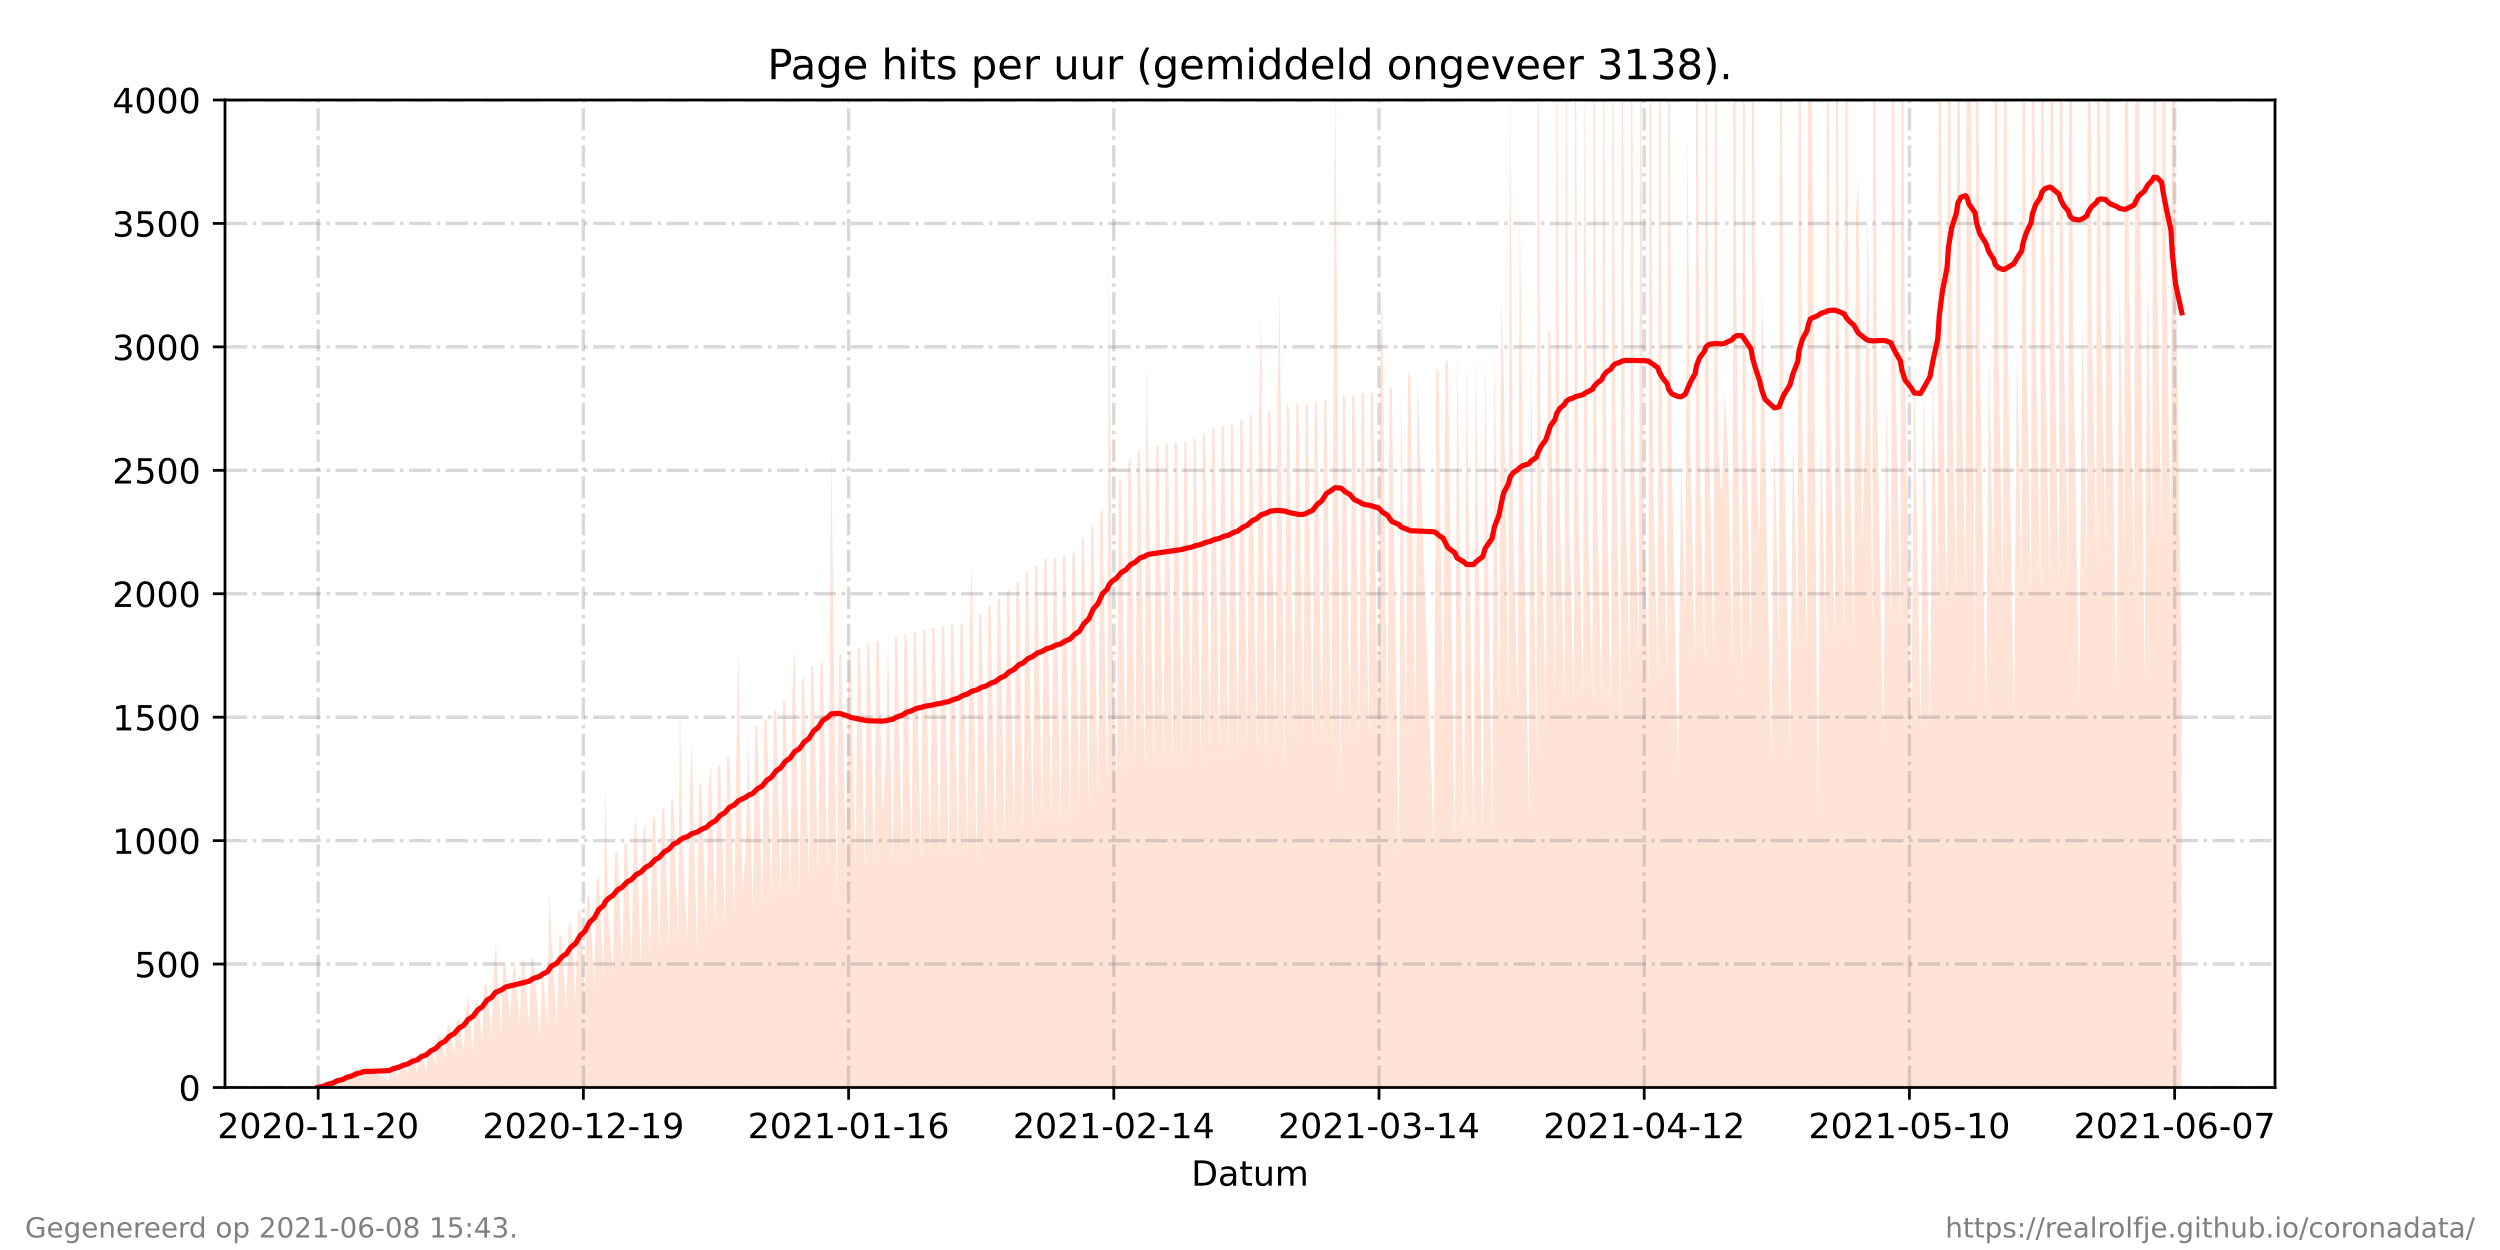 <?xml version="1.0" encoding="utf-8" standalone="no"?>
<!DOCTYPE svg PUBLIC "-//W3C//DTD SVG 1.1//EN"
  "http://www.w3.org/Graphics/SVG/1.1/DTD/svg11.dtd">
<!-- Created with matplotlib (https://matplotlib.org/) -->
<svg height="360pt" version="1.1" viewBox="0 0 720 360" width="720pt" xmlns="http://www.w3.org/2000/svg" xmlns:xlink="http://www.w3.org/1999/xlink">
 <defs>
  <style type="text/css">*{stroke-linecap:butt;stroke-linejoin:round;}</style>
 </defs>
 <g id="figure_1">
  <g id="patch_1">
   <path d="M 0 360 
L 720 360 
L 720 0 
L 0 0 
z
" style="fill:#ffffff;"/>
  </g>
  <g id="axes_1">
   <g id="patch_2">
    <path d="M 64.8 313.2 
L 655.2 313.2 
L 655.2 28.8 
L 64.8 28.8 
z
" style="fill:#ffffff;"/>
   </g>
   <g id="PolyCollection_1">
    <path clip-path="url(#p5c5798bf71)" d="M 91.636 313.2 
L 91.636 313.2 
L 93.213 313.2 
L 93.885 313.2 
L 94.556 313.2 
L 95.896 313.2 
L 96.569 313.2 
L 97.019 313.2 
L 98.59 313.2 
L 99.258 313.2 
L 99.93 313.2 
L 101.273 313.2 
L 101.945 313.2 
L 102.617 313.2 
L 103.96 313.2 
L 104.632 313.2 
L 112.02 313.2 
L 112.692 313.2 
L 113.364 313.2 
L 114.707 313.2 
L 115.379 313.2 
L 116.05 313.2 
L 117.394 313.2 
L 118.066 313.2 
L 118.704 313.2 
L 120.081 313.2 
L 120.752 313.2 
L 121.359 313.2 
L 122.766 313.2 
L 123.438 313.2 
L 124.11 313.2 
L 125.453 313.2 
L 126.125 313.2 
L 126.796 313.2 
L 128.142 313.2 
L 128.814 313.2 
L 129.457 313.2 
L 130.829 313.2 
L 131.5 313.2 
L 132.172 313.2 
L 133.513 313.2 
L 134.185 313.2 
L 134.737 313.2 
L 136.2 313.2 
L 136.872 313.2 
L 137.544 313.2 
L 138.89 313.2 
L 139.519 313.2 
L 140.187 313.2 
L 141.576 313.2 
L 142.249 313.2 
L 142.769 313.2 
L 144.261 313.2 
L 144.933 313.2 
L 145.606 313.2 
L 146.868 313.2 
L 147.619 313.2 
L 148.291 313.2 
L 149.634 313.2 
L 150.308 313.2 
L 150.979 313.2 
L 152.321 313.2 
L 152.993 313.2 
L 153.664 313.2 
L 155.449 313.2 
L 156.225 313.2 
L 157.696 313.2 
L 158.182 313.2 
L 158.83 313.2 
L 160.381 313.2 
L 161.053 313.2 
L 161.725 313.2 
L 163.068 313.2 
L 163.737 313.2 
L 164.409 313.2 
L 165.753 313.2 
L 166.424 313.2 
L 167.096 313.2 
L 168.439 313.2 
L 169.111 313.2 
L 169.783 313.2 
L 171.127 313.2 
L 171.798 313.2 
L 172.472 313.2 
L 173.813 313.2 
L 174.298 313.2 
L 175.156 313.2 
L 176.5 313.2 
L 177.172 313.2 
L 177.843 313.2 
L 179.187 313.2 
L 179.859 313.2 
L 180.53 313.2 
L 181.874 313.2 
L 182.545 313.2 
L 183.165 313.2 
L 184.56 313.2 
L 185.232 313.2 
L 185.904 313.2 
L 187.247 313.2 
L 187.921 313.2 
L 188.591 313.2 
L 189.934 313.2 
L 190.606 313.2 
L 191.278 313.2 
L 192.621 313.2 
L 193.292 313.2 
L 193.964 313.2 
L 195.308 313.2 
L 195.811 313.2 
L 196.651 313.2 
L 197.996 313.2 
L 198.666 313.2 
L 199.239 313.2 
L 200.681 313.2 
L 201.353 313.2 
L 202.025 313.2 
L 203.372 313.2 
L 204.061 313.2 
L 204.716 313.2 
L 206.055 313.2 
L 206.727 313.2 
L 207.398 313.2 
L 208.742 313.2 
L 209.414 313.2 
L 210.088 313.2 
L 211.428 313.2 
L 212.1 313.2 
L 212.621 313.2 
L 213.804 313.2 
L 214.787 313.2 
L 215.459 313.2 
L 216.808 313.2 
L 217.476 313.2 
L 218.149 313.2 
L 219.489 313.2 
L 220.16 313.2 
L 220.832 313.2 
L 222.176 313.2 
L 222.847 313.2 
L 223.519 313.2 
L 224.866 313.2 
L 225.534 313.2 
L 226.206 313.2 
L 227.549 313.2 
L 228.221 313.2 
L 228.822 313.2 
L 230.24 313.2 
L 230.912 313.2 
L 231.584 313.2 
L 232.927 313.2 
L 233.598 313.2 
L 234.27 313.2 
L 235.61 313.2 
L 236.281 313.2 
L 236.953 313.2 
L 238.302 313.2 
L 238.972 313.2 
L 239.424 313.2 
L 240.984 313.2 
L 241.655 313.2 
L 242.326 313.2 
L 243.67 313.2 
L 244.342 313.2 
L 245.013 313.2 
L 246.357 313.2 
L 247.028 313.2 
L 247.705 313.2 
L 249.047 313.2 
L 249.719 313.2 
L 250.391 313.2 
L 251.731 313.2 
L 252.402 313.2 
L 253.074 313.2 
L 254.18 313.2 
L 255.089 313.2 
L 255.76 313.2 
L 257.104 313.2 
L 257.776 313.2 
L 258.447 313.2 
L 259.792 313.2 
L 260.462 313.2 
L 261.134 313.2 
L 262.477 313.2 
L 263.149 313.2 
L 263.821 313.2 
L 265.164 313.2 
L 265.836 313.2 
L 266.507 313.2 
L 267.851 313.2 
L 268.523 313.2 
L 269.195 313.2 
L 270.538 313.2 
L 271.209 313.2 
L 271.881 313.2 
L 273.224 313.2 
L 273.896 313.2 
L 274.568 313.2 
L 275.911 313.2 
L 276.583 313.2 
L 277.254 313.2 
L 278.599 313.2 
L 279.267 313.2 
L 279.869 313.2 
L 281.282 313.2 
L 281.954 313.2 
L 282.626 313.2 
L 283.969 313.2 
L 284.64 313.2 
L 285.312 313.2 
L 286.657 313.2 
L 287.327 313.2 
L 287.999 313.2 
L 289.343 313.2 
L 290.014 313.2 
L 290.685 313.2 
L 292.031 313.2 
L 292.701 313.2 
L 293.372 313.2 
L 294.717 313.2 
L 295.387 313.2 
L 296.059 313.2 
L 297.403 313.2 
L 298.074 313.2 
L 298.748 313.2 
L 300.092 313.2 
L 300.763 313.2 
L 301.435 313.2 
L 302.779 313.2 
L 303.45 313.2 
L 304.122 313.2 
L 305.466 313.2 
L 306.137 313.2 
L 306.809 313.2 
L 308.152 313.2 
L 308.824 313.2 
L 309.495 313.2 
L 310.839 313.2 
L 311.51 313.2 
L 312.182 313.2 
L 313.526 313.2 
L 314.197 313.2 
L 314.869 313.2 
L 316.21 313.2 
L 316.884 313.2 
L 317.556 313.2 
L 318.899 313.2 
L 319.37 313.2 
L 320.242 313.2 
L 321.586 313.2 
L 322.258 313.2 
L 322.929 313.2 
L 324.273 313.2 
L 324.944 313.2 
L 325.617 313.2 
L 326.96 313.2 
L 327.631 313.2 
L 328.303 313.2 
L 329.646 313.2 
L 330.234 313.2 
L 330.99 313.2 
L 332.331 313.2 
L 333.002 313.2 
L 333.674 313.2 
L 335.022 313.2 
L 335.693 313.2 
L 336.365 313.2 
L 337.706 313.2 
L 338.375 313.2 
L 339.047 313.2 
L 340.39 313.2 
L 341.062 313.2 
L 341.735 313.2 
L 343.08 313.2 
L 343.749 313.2 
L 344.423 313.2 
L 345.774 313.2 
L 346.441 313.2 
L 347.115 313.2 
L 348.455 313.2 
L 349.125 313.2 
L 349.797 313.2 
L 351.147 313.2 
L 351.817 313.2 
L 352.488 313.2 
L 353.828 313.2 
L 354.499 313.2 
L 355.171 313.2 
L 356.515 313.2 
L 357.186 313.2 
L 357.857 313.2 
L 359.201 313.2 
L 359.872 313.2 
L 360.544 313.2 
L 361.889 313.2 
L 362.559 313.2 
L 363.145 313.2 
L 364.582 313.2 
L 365.251 313.2 
L 365.923 313.2 
L 367.264 313.2 
L 367.933 313.2 
L 368.504 313.2 
L 369.95 313.2 
L 370.617 313.2 
L 371.291 313.2 
L 372.639 313.2 
L 373.308 313.2 
L 373.98 313.2 
L 375.318 313.2 
L 375.99 313.2 
L 376.662 313.2 
L 378.007 313.2 
L 378.677 313.2 
L 379.351 313.2 
L 380.695 313.2 
L 381.363 313.2 
L 382.035 313.2 
L 383.383 313.2 
L 384.05 313.2 
L 384.5 313.2 
L 386.071 313.2 
L 386.74 313.2 
L 387.412 313.2 
L 388.758 313.2 
L 389.427 313.2 
L 390.098 313.2 
L 391.444 313.2 
L 392.114 313.2 
L 392.785 313.2 
L 394.128 313.2 
L 394.8 313.2 
L 395.472 313.2 
L 396.821 313.2 
L 397.488 313.2 
L 398.074 313.2 
L 399.504 313.2 
L 400.175 313.2 
L 400.846 313.2 
L 402.861 313.2 
L 403.532 313.2 
L 404.884 313.2 
L 405.547 313.2 
L 406.219 313.2 
L 407.565 313.2 
L 408.237 313.2 
L 412.936 313.2 
L 413.608 313.2 
L 414.279 313.2 
L 415.623 313.2 
L 416.295 313.2 
L 416.966 313.2 
L 418.991 313.2 
L 419.653 313.2 
L 421.668 313.2 
L 422.34 313.2 
L 424.358 313.2 
L 425.027 313.2 
L 427.044 313.2 
L 427.717 313.2 
L 429.73 313.2 
L 430.401 313.2 
L 431.747 313.2 
L 432.38 313.2 
L 433.076 313.2 
L 434.394 313.2 
L 434.884 313.2 
L 435.77 313.2 
L 437.121 313.2 
L 437.683 313.2 
L 438.432 313.2 
L 440.274 313.2 
L 440.957 313.2 
L 442.51 313.2 
L 442.963 313.2 
L 443.819 313.2 
L 445.194 313.2 
L 445.861 313.2 
L 446.532 313.2 
L 447.876 313.2 
L 448.331 313.2 
L 449.222 313.2 
L 450.566 313.2 
L 451.018 313.2 
L 451.909 313.2 
L 453.253 313.2 
L 453.705 313.2 
L 454.596 313.2 
L 455.903 313.2 
L 456.392 313.2 
L 457.283 313.2 
L 458.627 313.2 
L 459.078 313.2 
L 459.969 313.2 
L 461.314 313.2 
L 461.771 313.2 
L 462.601 313.2 
L 464.001 313.2 
L 464.454 313.2 
L 465.228 313.2 
L 466.688 313.2 
L 467.14 313.2 
L 468.03 313.2 
L 469.374 313.2 
L 469.826 313.2 
L 470.717 313.2 
L 471.96 313.2 
L 472.449 313.2 
L 473.404 313.2 
L 474.749 313.2 
L 475.199 313.2 
L 476.09 313.2 
L 477.435 313.2 
L 477.886 313.2 
L 478.777 313.2 
L 480.122 313.2 
L 480.573 313.2 
L 481.464 313.2 
L 483.259 313.2 
L 484.151 313.2 
L 485.356 313.2 
L 485.946 313.2 
L 486.841 313.2 
L 488.181 313.2 
L 488.633 313.2 
L 489.524 313.2 
L 490.867 313.2 
L 491.326 313.2 
L 492.211 313.2 
L 493.556 313.2 
L 494.007 313.2 
L 494.897 313.2 
L 495.873 313.2 
L 496.695 313.2 
L 497.584 313.2 
L 498.929 313.2 
L 499.38 313.2 
L 500.143 313.2 
L 501.615 313.2 
L 502.067 313.2 
L 502.958 313.2 
L 504.303 313.2 
L 504.753 313.2 
L 505.645 313.2 
L 506.718 313.2 
L 507.44 313.2 
L 508.331 313.2 
L 510.127 313.2 
L 511.018 313.2 
L 512.363 313.2 
L 512.814 313.2 
L 513.705 313.2 
L 515.501 313.2 
L 516.392 313.2 
L 517.737 313.2 
L 518.188 313.2 
L 519.079 313.2 
L 520.423 313.2 
L 520.876 313.2 
L 521.373 313.2 
L 523.561 313.2 
L 524.452 313.2 
L 525.795 313.2 
L 526.248 313.2 
L 527.139 313.2 
L 528.482 313.2 
L 528.935 313.2 
L 529.839 313.2 
L 531.169 313.2 
L 531.621 313.2 
L 532.504 313.2 
L 533.856 313.2 
L 534.539 313.2 
L 535.199 313.2 
L 536.308 313.2 
L 537.219 313.2 
L 537.905 313.2 
L 539.25 313.2 
L 539.7 313.2 
L 540.591 313.2 
L 542.387 313.2 
L 543.278 313.2 
L 544.623 313.2 
L 545.074 313.2 
L 545.965 313.2 
L 547.308 313.2 
L 547.761 313.2 
L 548.652 313.2 
L 550.456 313.2 
L 551.339 313.2 
L 553.126 313.2 
L 554.025 313.2 
L 555.822 313.2 
L 556.713 313.2 
L 558.058 313.2 
L 558.508 313.2 
L 559.398 313.2 
L 560.743 313.2 
L 561.195 313.2 
L 562.085 313.2 
L 563.429 313.2 
L 563.881 313.2 
L 564.772 313.2 
L 566.115 313.2 
L 566.568 313.2 
L 567.098 313.2 
L 568.806 313.2 
L 569.257 313.2 
L 570.146 313.2 
L 571.942 313.2 
L 572.832 313.2 
L 574.178 313.2 
L 574.63 313.2 
L 575.519 313.2 
L 576.865 313.2 
L 577.316 313.2 
L 578.206 313.2 
L 580.002 313.2 
L 580.893 313.2 
L 582.236 313.2 
L 582.688 313.2 
L 583.579 313.2 
L 584.925 313.2 
L 585.378 313.2 
L 586.266 313.2 
L 587.612 313.2 
L 588.062 313.2 
L 588.954 313.2 
L 590.299 313.2 
L 590.749 313.2 
L 591.64 313.2 
L 592.987 313.2 
L 593.437 313.2 
L 594.327 313.2 
L 595.673 313.2 
L 596.122 313.2 
L 597.013 313.2 
L 598.812 313.2 
L 599.7 313.2 
L 601.043 313.2 
L 601.496 313.2 
L 602.387 313.2 
L 603.73 313.2 
L 604.183 313.2 
L 605.073 313.2 
L 606.41 313.2 
L 606.87 313.2 
L 607.76 313.2 
L 609.556 313.2 
L 610.447 313.2 
L 611.793 313.2 
L 612.244 313.2 
L 613.134 313.2 
L 614.589 313.2 
L 615.149 313.2 
L 615.82 313.2 
L 617.617 313.2 
L 618.507 313.2 
L 619.851 313.2 
L 620.304 313.2 
L 621.194 313.2 
L 622.537 313.2 
L 622.99 313.2 
L 623.881 313.2 
L 625.227 313.2 
L 625.677 313.2 
L 626.567 313.2 
L 628.364 313.2 
L 628.364 313.2 
L 628.364 194.776 
L 626.567 74.564 
L 625.677 -157.661 
L 625.227 155.873 
L 623.881 75.516 
L 622.99 -153.624 
L 622.537 155.942 
L 621.194 76.165 
L 620.304 -151.269 
L 619.851 156.746 
L 618.507 77.366 
L 617.617 196.603 
L 615.82 2.18 
L 615.149 -58.936 
L 614.589 170.035 
L 613.134 79.476 
L 612.244 -147.754 
L 611.793 159.134 
L 610.447 80.533 
L 609.556 198.367 
L 607.76 82.117 
L 606.87 -130.652 
L 606.41 160.907 
L 605.073 85.89 
L 604.183 -131.657 
L 603.73 163.456 
L 602.387 88.136 
L 601.496 -127.388 
L 601.043 164.987 
L 599.7 89.677 
L 598.812 203.57 
L 597.013 92.898 
L 596.122 -121.506 
L 595.673 168.909 
L 594.327 95.269 
L 593.437 -117.164 
L 592.987 169.554 
L 591.64 96.084 
L 590.749 -114.463 
L 590.299 170.373 
L 588.954 97.724 
L 588.062 -112.848 
L 587.612 170.894 
L 586.266 97.719 
L 585.378 -108.517 
L 584.925 171.077 
L 583.579 98.862 
L 582.688 -108.654 
L 582.236 171.347 
L 580.893 99.169 
L 580.002 207.24 
L 578.206 99.5 
L 577.316 -107.402 
L 576.865 172.166 
L 575.519 99.822 
L 574.63 -106.438 
L 574.178 172.403 
L 572.832 100.537 
L 571.942 208.113 
L 570.146 101.183 
L 569.257 -104.184 
L 568.806 203.092 
L 567.098 -41.041 
L 566.568 -101.576 
L 566.115 173.539 
L 564.772 102.662 
L 563.881 -101.159 
L 563.429 173.806 
L 562.085 102.939 
L 561.195 -101.044 
L 560.743 174.27 
L 559.398 104.181 
L 558.508 -98.719 
L 558.058 175.636 
L 556.713 105.86 
L 555.822 210.461 
L 554.025 108.212 
L 553.126 210.498 
L 551.339 106.193 
L 550.456 212.396 
L 548.652 109.975 
L 547.761 -85.494 
L 547.308 179.152 
L 545.965 111.802 
L 545.074 -83.059 
L 544.623 180.592 
L 543.278 113.541 
L 542.387 214.509 
L 540.591 115.148 
L 539.7 -77.628 
L 539.25 182.738 
L 537.905 57.992 
L 537.219 121.456 
L 536.308 156.853 
L 535.199 51.317 
L 534.539 61.39 
L 533.856 186.081 
L 532.504 118.818 
L 531.621 -65.672 
L 531.169 184.485 
L 529.839 124.304 
L 528.935 -64.293 
L 528.482 186.092 
L 527.139 121.703 
L 526.248 -63.297 
L 525.795 186.534 
L 524.452 122.232 
L 523.561 235.546 
L 521.373 -27.486 
L 520.876 -61.388 
L 520.423 187.382 
L 519.079 123.382 
L 518.188 -61.58 
L 517.737 187.613 
L 516.392 123.801 
L 515.501 219.321 
L 513.705 124.303 
L 512.814 -59.826 
L 512.363 188.266 
L 511.018 124.737 
L 510.127 219.82 
L 508.331 125.292 
L 507.44 81.769 
L 506.718 157.693 
L 505.645 125.87 
L 504.753 -57.044 
L 504.303 189.64 
L 502.958 126.877 
L 502.067 -53.668 
L 501.615 200.766 
L 500.143 96.42 
L 499.38 -52.718 
L 498.929 190.553 
L 497.584 127.868 
L 496.695 113.199 
L 495.873 144.84 
L 494.897 128.943 
L 494.007 -51.025 
L 493.556 191.35 
L 492.211 128.073 
L 491.326 -43.536 
L 490.867 191.44 
L 489.524 129.752 
L 488.633 -48.029 
L 488.181 191.389 
L 486.841 131.133 
L 485.946 37.306 
L 485.356 178.282 
L 484.151 131.522 
L 483.259 223.385 
L 481.464 133.269 
L 480.573 -41.13 
L 480.122 194.414 
L 478.777 134.318 
L 477.886 -38.487 
L 477.435 195.866 
L 476.09 136.383 
L 475.199 -34.282 
L 474.749 197.205 
L 473.404 149.989 
L 472.449 -4.333 
L 471.96 188.183 
L 470.717 138.901 
L 469.826 -30.57 
L 469.374 197.793 
L 468.03 138.899 
L 467.14 -29.195 
L 466.688 207.808 
L 465.228 116.131 
L 464.454 -20.769 
L 464.001 205.873 
L 462.601 132.444 
L 461.771 -14.701 
L 461.314 202.289 
L 459.969 146.182 
L 459.078 -15.745 
L 458.627 202.909 
L 457.283 146.855 
L 456.392 10.78 
L 455.903 200.069 
L 454.596 147.356 
L 453.705 -13.132 
L 453.253 203.281 
L 451.909 147.732 
L 451.018 -13.324 
L 450.566 203.455 
L 449.222 148.034 
L 448.331 -9.356 
L 447.876 204.548 
L 446.532 95.981 
L 445.861 94.685 
L 445.194 207.351 
L 443.819 143.393 
L 442.963 -7.267 
L 442.51 219.898 
L 440.957 101.369 
L 440.274 234.72 
L 438.432 120.68 
L 437.683 56.637 
L 437.121 206.576 
L 435.77 150.754 
L 434.884 19.5 
L 434.394 204.116 
L 433.076 106.895 
L 432.38 86.351 
L 431.747 206.653 
L 430.401 99.585 
L 429.73 242.076 
L 427.717 101.386 
L 427.044 242.624 
L 425.027 101.092 
L 424.358 242.935 
L 422.34 102.378 
L 421.668 242.999 
L 419.653 99.514 
L 418.991 243.465 
L 416.966 103.694 
L 416.295 104.271 
L 415.623 209.162 
L 414.279 106.114 
L 413.608 106.793 
L 412.936 244.469 
L 408.237 108.501 
L 407.565 211.102 
L 406.219 108.951 
L 405.547 106.484 
L 404.884 211.724 
L 403.532 110.263 
L 402.861 245.95 
L 400.846 111.727 
L 400.175 111.979 
L 399.504 218.856 
L 398.074 83.269 
L 397.488 111.035 
L 396.821 213.535 
L 395.472 113.059 
L 394.8 113.228 
L 394.128 213.247 
L 392.785 113.318 
L 392.114 113.169 
L 391.444 213.999 
L 390.098 114.401 
L 389.427 113.732 
L 388.758 214.093 
L 387.412 114.661 
L 386.74 113.915 
L 386.071 228.364 
L 384.5 17.102 
L 384.05 113.797 
L 383.383 214.6 
L 382.035 115.425 
L 381.363 114.708 
L 380.695 214.536 
L 379.351 116.392 
L 378.677 115.497 
L 378.007 214.731 
L 376.662 116.102 
L 375.99 116.251 
L 375.318 214.439 
L 373.98 116.712 
L 373.308 116.178 
L 372.639 215.47 
L 371.291 118.027 
L 370.617 115.812 
L 369.95 222.356 
L 368.504 83.291 
L 367.933 117.374 
L 367.264 215.731 
L 365.923 118.674 
L 365.251 118.098 
L 364.582 222.384 
L 363.145 90.56 
L 362.559 118.739 
L 361.889 216.394 
L 360.544 119.423 
L 359.872 119.451 
L 359.201 216.487 
L 357.857 120.919 
L 357.186 121.131 
L 356.515 217.667 
L 355.171 122.589 
L 354.499 122.223 
L 353.828 217.663 
L 352.488 122.755 
L 351.817 122.447 
L 351.147 218.91 
L 349.797 123.71 
L 349.125 123.373 
L 348.455 218.372 
L 347.115 125.664 
L 346.441 123.973 
L 345.774 220.22 
L 344.423 126.993 
L 343.749 125.692 
L 343.08 220.269 
L 341.735 127.485 
L 341.062 127.334 
L 340.39 220.351 
L 339.047 127.713 
L 338.375 127.053 
L 337.706 220.371 
L 336.365 128.024 
L 335.693 127.933 
L 335.022 221.038 
L 333.674 128.324 
L 333.002 128.248 
L 332.331 220.825 
L 330.99 149.598 
L 330.234 102.833 
L 329.646 221.243 
L 328.303 129.312 
L 327.631 129.844 
L 326.96 222.096 
L 325.617 131.856 
L 324.944 132.839 
L 324.273 224.055 
L 322.929 137.495 
L 322.258 138.773 
L 321.586 226.534 
L 320.242 180.884 
L 319.37 70.738 
L 318.899 228.796 
L 317.556 146.521 
L 316.884 148.051 
L 316.21 231.444 
L 314.869 151.409 
L 314.197 151.984 
L 313.526 232.98 
L 312.182 154.553 
L 311.51 155.458 
L 310.839 234.945 
L 309.495 158.719 
L 308.824 159.618 
L 308.152 236.536 
L 306.809 159.944 
L 306.137 159.734 
L 305.466 236.877 
L 304.122 160.563 
L 303.45 160.569 
L 302.779 236.966 
L 301.435 160.816 
L 300.763 160.822 
L 300.092 237.217 
L 298.748 162.964 
L 298.074 162.877 
L 297.403 238.409 
L 296.059 164.799 
L 295.387 165.209 
L 294.717 239.871 
L 293.372 167.191 
L 292.701 167.611 
L 292.031 241.055 
L 290.685 169.686 
L 290.014 170.304 
L 289.343 242.215 
L 287.999 172.243 
L 287.327 172.938 
L 286.657 243.639 
L 285.312 174.328 
L 284.64 174.394 
L 283.969 244.156 
L 282.626 176.299 
L 281.954 176.821 
L 281.282 248.536 
L 279.869 162.767 
L 279.267 178.209 
L 278.599 246.436 
L 277.254 179.478 
L 276.583 179.836 
L 275.911 246.529 
L 274.568 179.906 
L 273.896 180.045 
L 273.224 246.701 
L 271.881 180.429 
L 271.209 180.366 
L 270.538 246.905 
L 269.195 180.859 
L 268.523 180.869 
L 267.851 247.144 
L 266.507 181.208 
L 265.836 181.473 
L 265.164 247.462 
L 263.821 181.896 
L 263.149 182.077 
L 262.477 247.735 
L 261.134 182.62 
L 260.462 183.033 
L 259.792 248.433 
L 258.447 183.589 
L 257.776 183.819 
L 257.104 248.682 
L 255.76 184.11 
L 255.089 217.897 
L 254.18 235.033 
L 253.074 184.515 
L 252.402 184.778 
L 251.731 249.165 
L 250.391 185.629 
L 249.719 185.703 
L 249.047 249.646 
L 247.705 187.12 
L 247.028 186.704 
L 246.357 250.106 
L 245.013 187.24 
L 244.342 187.605 
L 243.67 250.501 
L 242.326 188.41 
L 241.655 188.786 
L 240.984 259.736 
L 239.424 128.913 
L 238.972 189.466 
L 238.302 252.015 
L 236.953 190.59 
L 236.281 191.123 
L 235.61 252.012 
L 234.27 191.584 
L 233.598 192.098 
L 232.927 253.087 
L 231.584 194.697 
L 230.912 196.281 
L 230.24 258.619 
L 228.822 186.06 
L 228.221 200.183 
L 227.549 256.998 
L 226.206 201.842 
L 225.534 201.897 
L 224.866 258.318 
L 223.519 204.375 
L 222.847 205.178 
L 222.176 259.563 
L 220.832 206.884 
L 220.16 207.457 
L 219.489 260.585 
L 218.149 209.339 
L 217.476 209.399 
L 216.808 262.222 
L 215.459 212.234 
L 214.787 244.765 
L 213.804 256.797 
L 212.621 186.654 
L 212.1 215.757 
L 211.428 264.824 
L 210.088 217.979 
L 209.414 218.347 
L 208.742 266.143 
L 207.398 220.295 
L 206.727 220.913 
L 206.055 267.274 
L 204.716 220.551 
L 204.061 225.858 
L 203.372 268.867 
L 202.025 225.34 
L 201.353 226.227 
L 200.681 273.046 
L 199.239 213.605 
L 198.666 228.504 
L 197.996 271.404 
L 196.651 246.382 
L 195.811 201.95 
L 195.308 271.591 
L 193.964 230.139 
L 193.292 230.706 
L 192.621 272.262 
L 191.278 232.487 
L 190.606 233.244 
L 189.934 273.529 
L 188.591 234.768 
L 187.921 235.987 
L 187.247 274.844 
L 185.904 237.751 
L 185.232 238.606 
L 184.56 277.652 
L 183.165 234.443 
L 182.545 241.05 
L 181.874 277.521 
L 180.53 242.623 
L 179.859 243.268 
L 179.187 278.509 
L 177.843 244.813 
L 177.172 245.658 
L 176.5 279.993 
L 175.156 262.712 
L 174.298 225.941 
L 173.813 281.974 
L 172.472 252.188 
L 171.798 253.551 
L 171.127 284.135 
L 169.783 257.221 
L 169.111 258.381 
L 168.439 286.435 
L 167.096 261.726 
L 166.424 262.791 
L 165.753 288.551 
L 164.409 265.809 
L 163.737 266.845 
L 163.068 290.723 
L 161.725 269.337 
L 161.053 269.889 
L 160.381 294.729 
L 158.83 270.314 
L 158.182 256.803 
L 157.696 294.749 
L 156.225 279.276 
L 155.449 298.913 
L 153.664 275.777 
L 152.993 276.16 
L 152.321 294.867 
L 150.979 276.597 
L 150.308 276.836 
L 149.634 295.042 
L 148.291 276.954 
L 147.619 280.905 
L 146.868 294.024 
L 145.606 277.43 
L 144.933 278.068 
L 144.261 297.755 
L 142.769 270.256 
L 142.249 280.551 
L 141.576 297.97 
L 140.187 284.001 
L 139.519 283.868 
L 138.89 299.977 
L 137.544 287.632 
L 136.872 288.666 
L 136.2 302.565 
L 134.737 286.566 
L 134.185 291.783 
L 133.513 302.821 
L 132.172 293.552 
L 131.5 294.11 
L 130.829 304.121 
L 129.457 294.947 
L 128.814 296.246 
L 128.142 305.033 
L 126.796 297.843 
L 126.125 298.803 
L 125.453 306.667 
L 124.11 301.472 
L 123.438 302.276 
L 122.766 308.482 
L 121.359 302.549 
L 120.752 304.194 
L 120.081 308.823 
L 118.704 303.979 
L 118.066 304.488 
L 117.394 309.125 
L 116.05 305.705 
L 115.379 306.275 
L 114.707 309.912 
L 113.364 306.719 
L 112.692 306.895 
L 112.02 311.15 
L 104.632 307.055 
L 103.96 310.155 
L 102.617 307.405 
L 101.945 308.164 
L 101.273 310.996 
L 99.93 309.729 
L 99.258 310.354 
L 98.59 312.354 
L 97.019 310.849 
L 96.569 311.876 
L 95.896 312.606 
L 94.556 312.181 
L 93.885 312.335 
L 93.213 312.892 
L 91.636 313.2 
z
" style="fill:#ffa07a;fill-opacity:0.3;"/>
   </g>
   <g id="matplotlib.axis_1">
    <g id="xtick_1">
     <g id="line2d_1">
      <path clip-path="url(#p5c5798bf71)" d="M 91.636 313.2 
L 91.636 28.8 
" style="fill:none;stroke:#808080;stroke-dasharray:6.4,1.6,1,1.6;stroke-dashoffset:0;stroke-opacity:0.3;"/>
     </g>
     <g id="line2d_2">
      <defs>
       <path d="M 0 0 
L 0 3.5 
" id="mdf1f9d4fa3" style="stroke:#000000;stroke-width:0.8;"/>
      </defs>
      <g>
       <use style="stroke:#000000;stroke-width:0.8;" x="91.636" xlink:href="#mdf1f9d4fa3" y="313.2"/>
      </g>
     </g>
     <g id="text_1">
      <!-- 2020-11-20 -->
      <g transform="translate(62.579 327.798)scale(0.1 -0.1)">
       <defs>
        <path d="M 19.188 8.297 
L 53.609 8.297 
L 53.609 0 
L 7.328 0 
L 7.328 8.297 
Q 12.938 14.109 22.625 23.891 
Q 32.328 33.688 34.812 36.531 
Q 39.547 41.844 41.422 45.531 
Q 43.312 49.219 43.312 52.781 
Q 43.312 58.594 39.234 62.25 
Q 35.156 65.922 28.609 65.922 
Q 23.969 65.922 18.812 64.312 
Q 13.672 62.703 7.812 59.422 
L 7.812 69.391 
Q 13.766 71.781 18.938 73 
Q 24.125 74.219 28.422 74.219 
Q 39.75 74.219 46.484 68.547 
Q 53.219 62.891 53.219 53.422 
Q 53.219 48.922 51.531 44.891 
Q 49.859 40.875 45.406 35.406 
Q 44.188 33.984 37.641 27.219 
Q 31.109 20.453 19.188 8.297 
z
" id="DejaVuSans-50"/>
        <path d="M 31.781 66.406 
Q 24.172 66.406 20.328 58.906 
Q 16.5 51.422 16.5 36.375 
Q 16.5 21.391 20.328 13.891 
Q 24.172 6.391 31.781 6.391 
Q 39.453 6.391 43.281 13.891 
Q 47.125 21.391 47.125 36.375 
Q 47.125 51.422 43.281 58.906 
Q 39.453 66.406 31.781 66.406 
z
M 31.781 74.219 
Q 44.047 74.219 50.516 64.516 
Q 56.984 54.828 56.984 36.375 
Q 56.984 17.969 50.516 8.266 
Q 44.047 -1.422 31.781 -1.422 
Q 19.531 -1.422 13.062 8.266 
Q 6.594 17.969 6.594 36.375 
Q 6.594 54.828 13.062 64.516 
Q 19.531 74.219 31.781 74.219 
z
" id="DejaVuSans-48"/>
        <path d="M 4.891 31.391 
L 31.203 31.391 
L 31.203 23.391 
L 4.891 23.391 
z
" id="DejaVuSans-45"/>
        <path d="M 12.406 8.297 
L 28.516 8.297 
L 28.516 63.922 
L 10.984 60.406 
L 10.984 69.391 
L 28.422 72.906 
L 38.281 72.906 
L 38.281 8.297 
L 54.391 8.297 
L 54.391 0 
L 12.406 0 
z
" id="DejaVuSans-49"/>
       </defs>
       <use xlink:href="#DejaVuSans-50"/>
       <use x="63.623" xlink:href="#DejaVuSans-48"/>
       <use x="127.246" xlink:href="#DejaVuSans-50"/>
       <use x="190.869" xlink:href="#DejaVuSans-48"/>
       <use x="254.492" xlink:href="#DejaVuSans-45"/>
       <use x="290.576" xlink:href="#DejaVuSans-49"/>
       <use x="354.199" xlink:href="#DejaVuSans-49"/>
       <use x="417.822" xlink:href="#DejaVuSans-45"/>
       <use x="453.906" xlink:href="#DejaVuSans-50"/>
       <use x="517.529" xlink:href="#DejaVuSans-48"/>
      </g>
     </g>
    </g>
    <g id="xtick_2">
     <g id="line2d_3">
      <path clip-path="url(#p5c5798bf71)" d="M 168.016 313.2 
L 168.016 28.8 
" style="fill:none;stroke:#808080;stroke-dasharray:6.4,1.6,1,1.6;stroke-dashoffset:0;stroke-opacity:0.3;"/>
     </g>
     <g id="line2d_4">
      <g>
       <use style="stroke:#000000;stroke-width:0.8;" x="168.016" xlink:href="#mdf1f9d4fa3" y="313.2"/>
      </g>
     </g>
     <g id="text_2">
      <!-- 2020-12-19 -->
      <g transform="translate(138.958 327.798)scale(0.1 -0.1)">
       <defs>
        <path d="M 10.984 1.516 
L 10.984 10.5 
Q 14.703 8.734 18.5 7.812 
Q 22.312 6.891 25.984 6.891 
Q 35.75 6.891 40.891 13.453 
Q 46.047 20.016 46.781 33.406 
Q 43.953 29.203 39.594 26.953 
Q 35.25 24.703 29.984 24.703 
Q 19.047 24.703 12.672 31.312 
Q 6.297 37.938 6.297 49.422 
Q 6.297 60.641 12.938 67.422 
Q 19.578 74.219 30.609 74.219 
Q 43.266 74.219 49.922 64.516 
Q 56.594 54.828 56.594 36.375 
Q 56.594 19.141 48.406 8.859 
Q 40.234 -1.422 26.422 -1.422 
Q 22.703 -1.422 18.891 -0.688 
Q 15.094 0.047 10.984 1.516 
z
M 30.609 32.422 
Q 37.25 32.422 41.125 36.953 
Q 45.016 41.5 45.016 49.422 
Q 45.016 57.281 41.125 61.844 
Q 37.25 66.406 30.609 66.406 
Q 23.969 66.406 20.094 61.844 
Q 16.219 57.281 16.219 49.422 
Q 16.219 41.5 20.094 36.953 
Q 23.969 32.422 30.609 32.422 
z
" id="DejaVuSans-57"/>
       </defs>
       <use xlink:href="#DejaVuSans-50"/>
       <use x="63.623" xlink:href="#DejaVuSans-48"/>
       <use x="127.246" xlink:href="#DejaVuSans-50"/>
       <use x="190.869" xlink:href="#DejaVuSans-48"/>
       <use x="254.492" xlink:href="#DejaVuSans-45"/>
       <use x="290.576" xlink:href="#DejaVuSans-49"/>
       <use x="354.199" xlink:href="#DejaVuSans-50"/>
       <use x="417.822" xlink:href="#DejaVuSans-45"/>
       <use x="453.906" xlink:href="#DejaVuSans-49"/>
       <use x="517.529" xlink:href="#DejaVuSans-57"/>
      </g>
     </g>
    </g>
    <g id="xtick_3">
     <g id="line2d_5">
      <path clip-path="url(#p5c5798bf71)" d="M 244.396 313.2 
L 244.396 28.8 
" style="fill:none;stroke:#808080;stroke-dasharray:6.4,1.6,1,1.6;stroke-dashoffset:0;stroke-opacity:0.3;"/>
     </g>
     <g id="line2d_6">
      <g>
       <use style="stroke:#000000;stroke-width:0.8;" x="244.396" xlink:href="#mdf1f9d4fa3" y="313.2"/>
      </g>
     </g>
     <g id="text_3">
      <!-- 2021-01-16 -->
      <g transform="translate(215.338 327.798)scale(0.1 -0.1)">
       <defs>
        <path d="M 33.016 40.375 
Q 26.375 40.375 22.484 35.828 
Q 18.609 31.297 18.609 23.391 
Q 18.609 15.531 22.484 10.953 
Q 26.375 6.391 33.016 6.391 
Q 39.656 6.391 43.531 10.953 
Q 47.406 15.531 47.406 23.391 
Q 47.406 31.297 43.531 35.828 
Q 39.656 40.375 33.016 40.375 
z
M 52.594 71.297 
L 52.594 62.312 
Q 48.875 64.062 45.094 64.984 
Q 41.312 65.922 37.594 65.922 
Q 27.828 65.922 22.672 59.328 
Q 17.531 52.734 16.797 39.406 
Q 19.672 43.656 24.016 45.922 
Q 28.375 48.188 33.594 48.188 
Q 44.578 48.188 50.953 41.516 
Q 57.328 34.859 57.328 23.391 
Q 57.328 12.156 50.688 5.359 
Q 44.047 -1.422 33.016 -1.422 
Q 20.359 -1.422 13.672 8.266 
Q 6.984 17.969 6.984 36.375 
Q 6.984 53.656 15.188 63.938 
Q 23.391 74.219 37.203 74.219 
Q 40.922 74.219 44.703 73.484 
Q 48.484 72.75 52.594 71.297 
z
" id="DejaVuSans-54"/>
       </defs>
       <use xlink:href="#DejaVuSans-50"/>
       <use x="63.623" xlink:href="#DejaVuSans-48"/>
       <use x="127.246" xlink:href="#DejaVuSans-50"/>
       <use x="190.869" xlink:href="#DejaVuSans-49"/>
       <use x="254.492" xlink:href="#DejaVuSans-45"/>
       <use x="290.576" xlink:href="#DejaVuSans-48"/>
       <use x="354.199" xlink:href="#DejaVuSans-49"/>
       <use x="417.822" xlink:href="#DejaVuSans-45"/>
       <use x="453.906" xlink:href="#DejaVuSans-49"/>
       <use x="517.529" xlink:href="#DejaVuSans-54"/>
      </g>
     </g>
    </g>
    <g id="xtick_4">
     <g id="line2d_7">
      <path clip-path="url(#p5c5798bf71)" d="M 320.776 313.2 
L 320.776 28.8 
" style="fill:none;stroke:#808080;stroke-dasharray:6.4,1.6,1,1.6;stroke-dashoffset:0;stroke-opacity:0.3;"/>
     </g>
     <g id="line2d_8">
      <g>
       <use style="stroke:#000000;stroke-width:0.8;" x="320.776" xlink:href="#mdf1f9d4fa3" y="313.2"/>
      </g>
     </g>
     <g id="text_4">
      <!-- 2021-02-14 -->
      <g transform="translate(291.718 327.798)scale(0.1 -0.1)">
       <defs>
        <path d="M 37.797 64.312 
L 12.891 25.391 
L 37.797 25.391 
z
M 35.203 72.906 
L 47.609 72.906 
L 47.609 25.391 
L 58.016 25.391 
L 58.016 17.188 
L 47.609 17.188 
L 47.609 0 
L 37.797 0 
L 37.797 17.188 
L 4.891 17.188 
L 4.891 26.703 
z
" id="DejaVuSans-52"/>
       </defs>
       <use xlink:href="#DejaVuSans-50"/>
       <use x="63.623" xlink:href="#DejaVuSans-48"/>
       <use x="127.246" xlink:href="#DejaVuSans-50"/>
       <use x="190.869" xlink:href="#DejaVuSans-49"/>
       <use x="254.492" xlink:href="#DejaVuSans-45"/>
       <use x="290.576" xlink:href="#DejaVuSans-48"/>
       <use x="354.199" xlink:href="#DejaVuSans-50"/>
       <use x="417.822" xlink:href="#DejaVuSans-45"/>
       <use x="453.906" xlink:href="#DejaVuSans-49"/>
       <use x="517.529" xlink:href="#DejaVuSans-52"/>
      </g>
     </g>
    </g>
    <g id="xtick_5">
     <g id="line2d_9">
      <path clip-path="url(#p5c5798bf71)" d="M 397.156 313.2 
L 397.156 28.8 
" style="fill:none;stroke:#808080;stroke-dasharray:6.4,1.6,1,1.6;stroke-dashoffset:0;stroke-opacity:0.3;"/>
     </g>
     <g id="line2d_10">
      <g>
       <use style="stroke:#000000;stroke-width:0.8;" x="397.156" xlink:href="#mdf1f9d4fa3" y="313.2"/>
      </g>
     </g>
     <g id="text_5">
      <!-- 2021-03-14 -->
      <g transform="translate(368.098 327.798)scale(0.1 -0.1)">
       <defs>
        <path d="M 40.578 39.312 
Q 47.656 37.797 51.625 33 
Q 55.609 28.219 55.609 21.188 
Q 55.609 10.406 48.188 4.484 
Q 40.766 -1.422 27.094 -1.422 
Q 22.516 -1.422 17.656 -0.516 
Q 12.797 0.391 7.625 2.203 
L 7.625 11.719 
Q 11.719 9.328 16.594 8.109 
Q 21.484 6.891 26.812 6.891 
Q 36.078 6.891 40.938 10.547 
Q 45.797 14.203 45.797 21.188 
Q 45.797 27.641 41.281 31.266 
Q 36.766 34.906 28.719 34.906 
L 20.219 34.906 
L 20.219 43.016 
L 29.109 43.016 
Q 36.375 43.016 40.234 45.922 
Q 44.094 48.828 44.094 54.297 
Q 44.094 59.906 40.109 62.906 
Q 36.141 65.922 28.719 65.922 
Q 24.656 65.922 20.016 65.031 
Q 15.375 64.156 9.812 62.312 
L 9.812 71.094 
Q 15.438 72.656 20.344 73.438 
Q 25.25 74.219 29.594 74.219 
Q 40.828 74.219 47.359 69.109 
Q 53.906 64.016 53.906 55.328 
Q 53.906 49.266 50.438 45.094 
Q 46.969 40.922 40.578 39.312 
z
" id="DejaVuSans-51"/>
       </defs>
       <use xlink:href="#DejaVuSans-50"/>
       <use x="63.623" xlink:href="#DejaVuSans-48"/>
       <use x="127.246" xlink:href="#DejaVuSans-50"/>
       <use x="190.869" xlink:href="#DejaVuSans-49"/>
       <use x="254.492" xlink:href="#DejaVuSans-45"/>
       <use x="290.576" xlink:href="#DejaVuSans-48"/>
       <use x="354.199" xlink:href="#DejaVuSans-51"/>
       <use x="417.822" xlink:href="#DejaVuSans-45"/>
       <use x="453.906" xlink:href="#DejaVuSans-49"/>
       <use x="517.529" xlink:href="#DejaVuSans-52"/>
      </g>
     </g>
    </g>
    <g id="xtick_6">
     <g id="line2d_11">
      <path clip-path="url(#p5c5798bf71)" d="M 473.535 313.2 
L 473.535 28.8 
" style="fill:none;stroke:#808080;stroke-dasharray:6.4,1.6,1,1.6;stroke-dashoffset:0;stroke-opacity:0.3;"/>
     </g>
     <g id="line2d_12">
      <g>
       <use style="stroke:#000000;stroke-width:0.8;" x="473.535" xlink:href="#mdf1f9d4fa3" y="313.2"/>
      </g>
     </g>
     <g id="text_6">
      <!-- 2021-04-12 -->
      <g transform="translate(444.478 327.798)scale(0.1 -0.1)">
       <use xlink:href="#DejaVuSans-50"/>
       <use x="63.623" xlink:href="#DejaVuSans-48"/>
       <use x="127.246" xlink:href="#DejaVuSans-50"/>
       <use x="190.869" xlink:href="#DejaVuSans-49"/>
       <use x="254.492" xlink:href="#DejaVuSans-45"/>
       <use x="290.576" xlink:href="#DejaVuSans-48"/>
       <use x="354.199" xlink:href="#DejaVuSans-52"/>
       <use x="417.822" xlink:href="#DejaVuSans-45"/>
       <use x="453.906" xlink:href="#DejaVuSans-49"/>
       <use x="517.529" xlink:href="#DejaVuSans-50"/>
      </g>
     </g>
    </g>
    <g id="xtick_7">
     <g id="line2d_13">
      <path clip-path="url(#p5c5798bf71)" d="M 549.915 313.2 
L 549.915 28.8 
" style="fill:none;stroke:#808080;stroke-dasharray:6.4,1.6,1,1.6;stroke-dashoffset:0;stroke-opacity:0.3;"/>
     </g>
     <g id="line2d_14">
      <g>
       <use style="stroke:#000000;stroke-width:0.8;" x="549.915" xlink:href="#mdf1f9d4fa3" y="313.2"/>
      </g>
     </g>
     <g id="text_7">
      <!-- 2021-05-10 -->
      <g transform="translate(520.857 327.798)scale(0.1 -0.1)">
       <defs>
        <path d="M 10.797 72.906 
L 49.516 72.906 
L 49.516 64.594 
L 19.828 64.594 
L 19.828 46.734 
Q 21.969 47.469 24.109 47.828 
Q 26.266 48.188 28.422 48.188 
Q 40.625 48.188 47.75 41.5 
Q 54.891 34.812 54.891 23.391 
Q 54.891 11.625 47.562 5.094 
Q 40.234 -1.422 26.906 -1.422 
Q 22.312 -1.422 17.547 -0.641 
Q 12.797 0.141 7.719 1.703 
L 7.719 11.625 
Q 12.109 9.234 16.797 8.062 
Q 21.484 6.891 26.703 6.891 
Q 35.156 6.891 40.078 11.328 
Q 45.016 15.766 45.016 23.391 
Q 45.016 31 40.078 35.438 
Q 35.156 39.891 26.703 39.891 
Q 22.75 39.891 18.812 39.016 
Q 14.891 38.141 10.797 36.281 
z
" id="DejaVuSans-53"/>
       </defs>
       <use xlink:href="#DejaVuSans-50"/>
       <use x="63.623" xlink:href="#DejaVuSans-48"/>
       <use x="127.246" xlink:href="#DejaVuSans-50"/>
       <use x="190.869" xlink:href="#DejaVuSans-49"/>
       <use x="254.492" xlink:href="#DejaVuSans-45"/>
       <use x="290.576" xlink:href="#DejaVuSans-48"/>
       <use x="354.199" xlink:href="#DejaVuSans-53"/>
       <use x="417.822" xlink:href="#DejaVuSans-45"/>
       <use x="453.906" xlink:href="#DejaVuSans-49"/>
       <use x="517.529" xlink:href="#DejaVuSans-48"/>
      </g>
     </g>
    </g>
    <g id="xtick_8">
     <g id="line2d_15">
      <path clip-path="url(#p5c5798bf71)" d="M 626.295 313.2 
L 626.295 28.8 
" style="fill:none;stroke:#808080;stroke-dasharray:6.4,1.6,1,1.6;stroke-dashoffset:0;stroke-opacity:0.3;"/>
     </g>
     <g id="line2d_16">
      <g>
       <use style="stroke:#000000;stroke-width:0.8;" x="626.295" xlink:href="#mdf1f9d4fa3" y="313.2"/>
      </g>
     </g>
     <g id="text_8">
      <!-- 2021-06-07 -->
      <g transform="translate(597.237 327.798)scale(0.1 -0.1)">
       <defs>
        <path d="M 8.203 72.906 
L 55.078 72.906 
L 55.078 68.703 
L 28.609 0 
L 18.312 0 
L 43.219 64.594 
L 8.203 64.594 
z
" id="DejaVuSans-55"/>
       </defs>
       <use xlink:href="#DejaVuSans-50"/>
       <use x="63.623" xlink:href="#DejaVuSans-48"/>
       <use x="127.246" xlink:href="#DejaVuSans-50"/>
       <use x="190.869" xlink:href="#DejaVuSans-49"/>
       <use x="254.492" xlink:href="#DejaVuSans-45"/>
       <use x="290.576" xlink:href="#DejaVuSans-48"/>
       <use x="354.199" xlink:href="#DejaVuSans-54"/>
       <use x="417.822" xlink:href="#DejaVuSans-45"/>
       <use x="453.906" xlink:href="#DejaVuSans-48"/>
       <use x="517.529" xlink:href="#DejaVuSans-55"/>
      </g>
     </g>
    </g>
    <g id="text_9">
     <!-- Datum -->
     <g transform="translate(343.087 341.477)scale(0.1 -0.1)">
      <defs>
       <path d="M 19.672 64.797 
L 19.672 8.109 
L 31.594 8.109 
Q 46.688 8.109 53.688 14.938 
Q 60.688 21.781 60.688 36.531 
Q 60.688 51.172 53.688 57.984 
Q 46.688 64.797 31.594 64.797 
z
M 9.812 72.906 
L 30.078 72.906 
Q 51.266 72.906 61.172 64.094 
Q 71.094 55.281 71.094 36.531 
Q 71.094 17.672 61.125 8.828 
Q 51.172 0 30.078 0 
L 9.812 0 
z
" id="DejaVuSans-68"/>
       <path d="M 34.281 27.484 
Q 23.391 27.484 19.188 25 
Q 14.984 22.516 14.984 16.5 
Q 14.984 11.719 18.141 8.906 
Q 21.297 6.109 26.703 6.109 
Q 34.188 6.109 38.703 11.406 
Q 43.219 16.703 43.219 25.484 
L 43.219 27.484 
z
M 52.203 31.203 
L 52.203 0 
L 43.219 0 
L 43.219 8.297 
Q 40.141 3.328 35.547 0.953 
Q 30.953 -1.422 24.312 -1.422 
Q 15.922 -1.422 10.953 3.297 
Q 6 8.016 6 15.922 
Q 6 25.141 12.172 29.828 
Q 18.359 34.516 30.609 34.516 
L 43.219 34.516 
L 43.219 35.406 
Q 43.219 41.609 39.141 45 
Q 35.062 48.391 27.688 48.391 
Q 23 48.391 18.547 47.266 
Q 14.109 46.141 10.016 43.891 
L 10.016 52.203 
Q 14.938 54.109 19.578 55.047 
Q 24.219 56 28.609 56 
Q 40.484 56 46.344 49.844 
Q 52.203 43.703 52.203 31.203 
z
" id="DejaVuSans-97"/>
       <path d="M 18.312 70.219 
L 18.312 54.688 
L 36.812 54.688 
L 36.812 47.703 
L 18.312 47.703 
L 18.312 18.016 
Q 18.312 11.328 20.141 9.422 
Q 21.969 7.516 27.594 7.516 
L 36.812 7.516 
L 36.812 0 
L 27.594 0 
Q 17.188 0 13.234 3.875 
Q 9.281 7.766 9.281 18.016 
L 9.281 47.703 
L 2.688 47.703 
L 2.688 54.688 
L 9.281 54.688 
L 9.281 70.219 
z
" id="DejaVuSans-116"/>
       <path d="M 8.5 21.578 
L 8.5 54.688 
L 17.484 54.688 
L 17.484 21.922 
Q 17.484 14.156 20.5 10.266 
Q 23.531 6.391 29.594 6.391 
Q 36.859 6.391 41.078 11.031 
Q 45.312 15.672 45.312 23.688 
L 45.312 54.688 
L 54.297 54.688 
L 54.297 0 
L 45.312 0 
L 45.312 8.406 
Q 42.047 3.422 37.719 1 
Q 33.406 -1.422 27.688 -1.422 
Q 18.266 -1.422 13.375 4.438 
Q 8.5 10.297 8.5 21.578 
z
M 31.109 56 
z
" id="DejaVuSans-117"/>
       <path d="M 52 44.188 
Q 55.375 50.25 60.062 53.125 
Q 64.75 56 71.094 56 
Q 79.641 56 84.281 50.016 
Q 88.922 44.047 88.922 33.016 
L 88.922 0 
L 79.891 0 
L 79.891 32.719 
Q 79.891 40.578 77.094 44.375 
Q 74.312 48.188 68.609 48.188 
Q 61.625 48.188 57.562 43.547 
Q 53.516 38.922 53.516 30.906 
L 53.516 0 
L 44.484 0 
L 44.484 32.719 
Q 44.484 40.625 41.703 44.406 
Q 38.922 48.188 33.109 48.188 
Q 26.219 48.188 22.156 43.531 
Q 18.109 38.875 18.109 30.906 
L 18.109 0 
L 9.078 0 
L 9.078 54.688 
L 18.109 54.688 
L 18.109 46.188 
Q 21.188 51.219 25.484 53.609 
Q 29.781 56 35.688 56 
Q 41.656 56 45.828 52.969 
Q 50 49.953 52 44.188 
z
" id="DejaVuSans-109"/>
      </defs>
      <use xlink:href="#DejaVuSans-68"/>
      <use x="77.002" xlink:href="#DejaVuSans-97"/>
      <use x="138.281" xlink:href="#DejaVuSans-116"/>
      <use x="177.49" xlink:href="#DejaVuSans-117"/>
      <use x="240.869" xlink:href="#DejaVuSans-109"/>
     </g>
    </g>
   </g>
   <g id="matplotlib.axis_2">
    <g id="ytick_1">
     <g id="line2d_17">
      <path clip-path="url(#p5c5798bf71)" d="M 64.8 313.2 
L 655.2 313.2 
" style="fill:none;stroke:#808080;stroke-dasharray:6.4,1.6,1,1.6;stroke-dashoffset:0;stroke-opacity:0.3;"/>
     </g>
     <g id="line2d_18">
      <defs>
       <path d="M 0 0 
L -3.5 0 
" id="m18f6b06917" style="stroke:#000000;stroke-width:0.8;"/>
      </defs>
      <g>
       <use style="stroke:#000000;stroke-width:0.8;" x="64.8" xlink:href="#m18f6b06917" y="313.2"/>
      </g>
     </g>
     <g id="text_10">
      <!-- 0 -->
      <g transform="translate(51.438 316.999)scale(0.1 -0.1)">
       <use xlink:href="#DejaVuSans-48"/>
      </g>
     </g>
    </g>
    <g id="ytick_2">
     <g id="line2d_19">
      <path clip-path="url(#p5c5798bf71)" d="M 64.8 277.65 
L 655.2 277.65 
" style="fill:none;stroke:#808080;stroke-dasharray:6.4,1.6,1,1.6;stroke-dashoffset:0;stroke-opacity:0.3;"/>
     </g>
     <g id="line2d_20">
      <g>
       <use style="stroke:#000000;stroke-width:0.8;" x="64.8" xlink:href="#m18f6b06917" y="277.65"/>
      </g>
     </g>
     <g id="text_11">
      <!-- 500 -->
      <g transform="translate(38.712 281.449)scale(0.1 -0.1)">
       <use xlink:href="#DejaVuSans-53"/>
       <use x="63.623" xlink:href="#DejaVuSans-48"/>
       <use x="127.246" xlink:href="#DejaVuSans-48"/>
      </g>
     </g>
    </g>
    <g id="ytick_3">
     <g id="line2d_21">
      <path clip-path="url(#p5c5798bf71)" d="M 64.8 242.1 
L 655.2 242.1 
" style="fill:none;stroke:#808080;stroke-dasharray:6.4,1.6,1,1.6;stroke-dashoffset:0;stroke-opacity:0.3;"/>
     </g>
     <g id="line2d_22">
      <g>
       <use style="stroke:#000000;stroke-width:0.8;" x="64.8" xlink:href="#m18f6b06917" y="242.1"/>
      </g>
     </g>
     <g id="text_12">
      <!-- 1000 -->
      <g transform="translate(32.35 245.899)scale(0.1 -0.1)">
       <use xlink:href="#DejaVuSans-49"/>
       <use x="63.623" xlink:href="#DejaVuSans-48"/>
       <use x="127.246" xlink:href="#DejaVuSans-48"/>
       <use x="190.869" xlink:href="#DejaVuSans-48"/>
      </g>
     </g>
    </g>
    <g id="ytick_4">
     <g id="line2d_23">
      <path clip-path="url(#p5c5798bf71)" d="M 64.8 206.55 
L 655.2 206.55 
" style="fill:none;stroke:#808080;stroke-dasharray:6.4,1.6,1,1.6;stroke-dashoffset:0;stroke-opacity:0.3;"/>
     </g>
     <g id="line2d_24">
      <g>
       <use style="stroke:#000000;stroke-width:0.8;" x="64.8" xlink:href="#m18f6b06917" y="206.55"/>
      </g>
     </g>
     <g id="text_13">
      <!-- 1500 -->
      <g transform="translate(32.35 210.349)scale(0.1 -0.1)">
       <use xlink:href="#DejaVuSans-49"/>
       <use x="63.623" xlink:href="#DejaVuSans-53"/>
       <use x="127.246" xlink:href="#DejaVuSans-48"/>
       <use x="190.869" xlink:href="#DejaVuSans-48"/>
      </g>
     </g>
    </g>
    <g id="ytick_5">
     <g id="line2d_25">
      <path clip-path="url(#p5c5798bf71)" d="M 64.8 171 
L 655.2 171 
" style="fill:none;stroke:#808080;stroke-dasharray:6.4,1.6,1,1.6;stroke-dashoffset:0;stroke-opacity:0.3;"/>
     </g>
     <g id="line2d_26">
      <g>
       <use style="stroke:#000000;stroke-width:0.8;" x="64.8" xlink:href="#m18f6b06917" y="171"/>
      </g>
     </g>
     <g id="text_14">
      <!-- 2000 -->
      <g transform="translate(32.35 174.799)scale(0.1 -0.1)">
       <use xlink:href="#DejaVuSans-50"/>
       <use x="63.623" xlink:href="#DejaVuSans-48"/>
       <use x="127.246" xlink:href="#DejaVuSans-48"/>
       <use x="190.869" xlink:href="#DejaVuSans-48"/>
      </g>
     </g>
    </g>
    <g id="ytick_6">
     <g id="line2d_27">
      <path clip-path="url(#p5c5798bf71)" d="M 64.8 135.45 
L 655.2 135.45 
" style="fill:none;stroke:#808080;stroke-dasharray:6.4,1.6,1,1.6;stroke-dashoffset:0;stroke-opacity:0.3;"/>
     </g>
     <g id="line2d_28">
      <g>
       <use style="stroke:#000000;stroke-width:0.8;" x="64.8" xlink:href="#m18f6b06917" y="135.45"/>
      </g>
     </g>
     <g id="text_15">
      <!-- 2500 -->
      <g transform="translate(32.35 139.249)scale(0.1 -0.1)">
       <use xlink:href="#DejaVuSans-50"/>
       <use x="63.623" xlink:href="#DejaVuSans-53"/>
       <use x="127.246" xlink:href="#DejaVuSans-48"/>
       <use x="190.869" xlink:href="#DejaVuSans-48"/>
      </g>
     </g>
    </g>
    <g id="ytick_7">
     <g id="line2d_29">
      <path clip-path="url(#p5c5798bf71)" d="M 64.8 99.9 
L 655.2 99.9 
" style="fill:none;stroke:#808080;stroke-dasharray:6.4,1.6,1,1.6;stroke-dashoffset:0;stroke-opacity:0.3;"/>
     </g>
     <g id="line2d_30">
      <g>
       <use style="stroke:#000000;stroke-width:0.8;" x="64.8" xlink:href="#m18f6b06917" y="99.9"/>
      </g>
     </g>
     <g id="text_16">
      <!-- 3000 -->
      <g transform="translate(32.35 103.699)scale(0.1 -0.1)">
       <use xlink:href="#DejaVuSans-51"/>
       <use x="63.623" xlink:href="#DejaVuSans-48"/>
       <use x="127.246" xlink:href="#DejaVuSans-48"/>
       <use x="190.869" xlink:href="#DejaVuSans-48"/>
      </g>
     </g>
    </g>
    <g id="ytick_8">
     <g id="line2d_31">
      <path clip-path="url(#p5c5798bf71)" d="M 64.8 64.35 
L 655.2 64.35 
" style="fill:none;stroke:#808080;stroke-dasharray:6.4,1.6,1,1.6;stroke-dashoffset:0;stroke-opacity:0.3;"/>
     </g>
     <g id="line2d_32">
      <g>
       <use style="stroke:#000000;stroke-width:0.8;" x="64.8" xlink:href="#m18f6b06917" y="64.35"/>
      </g>
     </g>
     <g id="text_17">
      <!-- 3500 -->
      <g transform="translate(32.35 68.149)scale(0.1 -0.1)">
       <use xlink:href="#DejaVuSans-51"/>
       <use x="63.623" xlink:href="#DejaVuSans-53"/>
       <use x="127.246" xlink:href="#DejaVuSans-48"/>
       <use x="190.869" xlink:href="#DejaVuSans-48"/>
      </g>
     </g>
    </g>
    <g id="ytick_9">
     <g id="line2d_33">
      <path clip-path="url(#p5c5798bf71)" d="M 64.8 28.8 
L 655.2 28.8 
" style="fill:none;stroke:#808080;stroke-dasharray:6.4,1.6,1,1.6;stroke-dashoffset:0;stroke-opacity:0.3;"/>
     </g>
     <g id="line2d_34">
      <g>
       <use style="stroke:#000000;stroke-width:0.8;" x="64.8" xlink:href="#m18f6b06917" y="28.8"/>
      </g>
     </g>
     <g id="text_18">
      <!-- 4000 -->
      <g transform="translate(32.35 32.599)scale(0.1 -0.1)">
       <use xlink:href="#DejaVuSans-52"/>
       <use x="63.623" xlink:href="#DejaVuSans-48"/>
       <use x="127.246" xlink:href="#DejaVuSans-48"/>
       <use x="190.869" xlink:href="#DejaVuSans-48"/>
      </g>
     </g>
    </g>
   </g>
   <g id="line2d_35">
    <path clip-path="url(#p5c5798bf71)" d="M 91.636 313.117 
L 93.213 312.823 
L 94.556 312.229 
L 95.896 311.921 
L 97.019 311.273 
L 98.59 310.935 
L 99.93 310.247 
L 101.273 309.906 
L 102.617 309.25 
L 103.96 308.937 
L 104.632 308.633 
L 112.02 308.335 
L 113.364 307.74 
L 114.707 307.434 
L 116.05 306.79 
L 117.394 306.446 
L 118.704 305.691 
L 120.081 305.273 
L 121.359 304.332 
L 122.766 303.802 
L 124.11 302.62 
L 125.453 301.974 
L 126.796 300.6 
L 128.142 299.883 
L 129.457 298.41 
L 130.829 297.658 
L 132.172 296.113 
L 133.513 295.313 
L 134.185 294.489 
L 134.737 293.635 
L 136.2 292.751 
L 137.544 290.903 
L 138.89 289.956 
L 140.187 288.102 
L 141.576 287.24 
L 142.769 285.752 
L 144.261 285.155 
L 145.606 284.267 
L 152.321 282.598 
L 153.664 281.761 
L 155.449 281.204 
L 156.225 280.561 
L 157.696 279.843 
L 158.182 279.067 
L 158.83 278.249 
L 160.381 277.404 
L 161.725 275.653 
L 163.068 274.74 
L 164.409 272.794 
L 165.753 271.739 
L 167.096 269.441 
L 168.439 268.208 
L 169.783 265.648 
L 171.127 264.367 
L 172.472 261.925 
L 173.813 260.803 
L 174.298 259.759 
L 175.156 258.796 
L 176.5 257.903 
L 177.843 256.277 
L 179.187 255.514 
L 180.53 254.038 
L 181.874 253.316 
L 183.165 251.898 
L 184.56 251.201 
L 185.904 249.812 
L 187.247 249.107 
L 188.591 247.646 
L 189.934 246.886 
L 191.278 245.335 
L 192.621 244.57 
L 193.964 243.138 
L 195.308 242.499 
L 195.811 241.921 
L 196.651 241.404 
L 197.996 240.939 
L 199.239 240.109 
L 200.681 239.707 
L 202.025 238.826 
L 203.372 238.315 
L 204.716 237.101 
L 206.055 236.397 
L 207.398 234.848 
L 208.742 234.046 
L 210.088 232.519 
L 211.428 231.834 
L 212.621 230.65 
L 214.787 229.609 
L 215.459 229.076 
L 216.808 228.501 
L 218.149 227.164 
L 219.489 226.4 
L 220.832 224.726 
L 222.176 223.84 
L 223.519 222.02 
L 224.866 221.098 
L 226.206 219.25 
L 227.549 218.332 
L 228.822 216.516 
L 230.24 215.608 
L 231.584 213.733 
L 232.927 212.738 
L 234.27 210.615 
L 235.61 209.521 
L 236.953 207.481 
L 238.302 206.646 
L 239.424 205.591 
L 241.655 205.436 
L 244.342 206.276 
L 245.013 206.614 
L 249.047 207.432 
L 250.391 207.6 
L 254.18 207.701 
L 255.76 207.42 
L 257.104 207.155 
L 258.447 206.415 
L 259.792 205.984 
L 261.134 205.12 
L 262.477 204.729 
L 263.821 204.073 
L 265.836 203.582 
L 266.507 203.382 
L 268.523 203.033 
L 269.195 202.867 
L 271.209 202.51 
L 271.881 202.301 
L 273.224 202.06 
L 274.568 201.464 
L 275.911 201.109 
L 277.254 200.314 
L 278.599 199.898 
L 279.869 199.084 
L 281.282 198.698 
L 282.626 197.959 
L 283.969 197.586 
L 285.312 196.774 
L 286.657 196.315 
L 287.999 195.274 
L 289.343 194.696 
L 290.685 193.455 
L 292.031 192.81 
L 293.372 191.51 
L 294.717 190.871 
L 296.059 189.652 
L 297.403 189.084 
L 298.748 188.059 
L 300.092 187.608 
L 301.435 186.818 
L 302.779 186.468 
L 304.122 185.796 
L 305.466 185.442 
L 306.809 184.598 
L 308.152 184.068 
L 309.495 182.69 
L 310.839 181.807 
L 312.182 179.605 
L 313.526 178.295 
L 314.869 175.376 
L 316.21 173.853 
L 317.556 170.941 
L 318.899 169.637 
L 319.37 168.466 
L 320.242 167.427 
L 321.586 166.5 
L 322.929 164.859 
L 324.273 164.089 
L 325.617 162.596 
L 326.96 161.895 
L 328.303 160.694 
L 329.646 160.233 
L 330.234 159.874 
L 330.99 159.608 
L 340.39 158.247 
L 341.735 157.848 
L 343.08 157.621 
L 344.423 157.112 
L 345.774 156.833 
L 347.115 156.244 
L 348.455 155.945 
L 349.797 155.353 
L 351.147 155.061 
L 352.488 154.462 
L 353.828 154.139 
L 355.171 153.388 
L 356.515 152.941 
L 357.857 151.887 
L 359.201 151.29 
L 360.544 150.027 
L 361.889 149.403 
L 363.145 148.282 
L 364.582 147.825 
L 365.923 147.192 
L 367.933 146.985 
L 369.95 147.175 
L 371.291 147.615 
L 373.98 148.152 
L 375.318 148.136 
L 375.99 147.958 
L 376.662 147.588 
L 378.007 147.01 
L 379.351 145.279 
L 380.695 144.214 
L 382.035 142.104 
L 383.383 141.267 
L 384.5 140.464 
L 386.071 140.569 
L 386.74 140.981 
L 387.412 141.626 
L 388.758 142.4 
L 390.098 143.922 
L 391.444 144.512 
L 392.114 144.944 
L 392.785 145.234 
L 394.8 145.615 
L 395.472 145.856 
L 396.821 146.223 
L 397.488 146.754 
L 398.074 147.457 
L 399.504 148.304 
L 400.846 150.174 
L 402.861 151.041 
L 403.532 151.768 
L 406.219 152.849 
L 412.936 153.143 
L 413.608 153.481 
L 414.279 154.088 
L 415.623 155.007 
L 416.966 157.68 
L 418.991 159.23 
L 419.653 160.701 
L 421.668 161.885 
L 422.34 162.577 
L 424.358 162.603 
L 425.027 161.851 
L 427.044 160.287 
L 427.717 157.968 
L 429.73 155.039 
L 430.401 151.715 
L 431.747 148.251 
L 432.38 144.908 
L 433.076 141.915 
L 434.394 139.43 
L 434.884 137.526 
L 435.77 136.179 
L 437.121 135.283 
L 437.683 134.674 
L 438.432 134.165 
L 440.274 133.578 
L 440.957 132.775 
L 442.51 131.675 
L 442.963 130.258 
L 443.819 128.56 
L 445.194 126.658 
L 446.532 122.655 
L 447.876 120.766 
L 448.331 119.071 
L 449.222 117.629 
L 450.566 116.47 
L 451.018 115.592 
L 451.909 114.964 
L 453.253 114.532 
L 453.705 114.224 
L 455.903 113.673 
L 456.392 113.291 
L 458.627 112.102 
L 459.078 111.278 
L 459.969 110.328 
L 461.314 109.296 
L 461.771 108.233 
L 462.601 107.198 
L 464.001 106.247 
L 464.454 105.425 
L 465.228 104.766 
L 466.688 104.284 
L 467.14 103.974 
L 468.03 103.814 
L 470.717 103.8 
L 473.404 103.872 
L 474.749 104.008 
L 477.435 105.876 
L 477.886 107.169 
L 478.777 108.747 
L 480.122 110.46 
L 480.573 112.099 
L 481.464 113.42 
L 483.259 114.195 
L 484.151 114.254 
L 485.356 113.528 
L 486.841 110.022 
L 488.181 107.643 
L 488.633 105.207 
L 489.524 102.983 
L 490.867 101.18 
L 491.326 99.912 
L 492.211 99.187 
L 494.007 98.93 
L 495.873 99.056 
L 496.695 98.862 
L 498.929 97.794 
L 499.38 97.141 
L 500.143 96.674 
L 501.615 96.625 
L 502.067 97.19 
L 504.303 100.523 
L 504.753 103.191 
L 505.645 106.275 
L 506.718 109.482 
L 507.44 112.487 
L 508.331 114.979 
L 511.018 117.466 
L 512.363 117.203 
L 512.814 115.932 
L 513.705 113.769 
L 515.501 110.91 
L 516.392 107.606 
L 517.737 104.138 
L 518.188 100.776 
L 519.079 97.751 
L 520.423 95.221 
L 520.876 93.256 
L 521.373 91.836 
L 523.561 90.873 
L 524.452 90.245 
L 525.795 89.832 
L 526.248 89.552 
L 527.139 89.376 
L 528.482 89.325 
L 529.839 89.818 
L 531.169 90.447 
L 531.621 91.331 
L 532.504 92.414 
L 533.856 93.607 
L 535.199 95.91 
L 537.219 97.539 
L 537.905 97.986 
L 539.7 98.203 
L 540.591 98.112 
L 542.387 98.054 
L 543.278 98.204 
L 544.623 98.749 
L 545.074 99.849 
L 545.965 101.587 
L 547.308 103.919 
L 547.761 106.644 
L 548.652 109.411 
L 550.456 111.76 
L 551.339 113.199 
L 553.126 113.301 
L 555.822 108.57 
L 556.713 103.8 
L 558.058 97.805 
L 558.508 91.038 
L 559.398 84 
L 560.743 77.166 
L 561.195 70.938 
L 562.085 65.621 
L 563.429 61.421 
L 563.881 58.46 
L 564.772 56.783 
L 566.115 56.363 
L 566.568 57.101 
L 567.098 58.819 
L 568.806 61.273 
L 569.257 64.168 
L 570.146 67.198 
L 571.942 70.085 
L 572.832 72.618 
L 574.178 74.666 
L 574.63 76.176 
L 575.519 77.149 
L 576.865 77.605 
L 577.316 77.558 
L 580.002 75.939 
L 580.893 74.349 
L 582.236 72.273 
L 582.688 69.793 
L 583.579 67.047 
L 584.925 64.207 
L 585.378 61.461 
L 586.266 58.981 
L 587.612 56.904 
L 588.062 55.329 
L 588.954 54.314 
L 590.299 53.885 
L 590.749 54.037 
L 592.987 55.912 
L 593.437 57.436 
L 594.327 59.136 
L 595.673 60.795 
L 596.122 62.181 
L 597.013 63.089 
L 598.812 63.385 
L 599.7 63.039 
L 601.043 62.144 
L 601.496 60.895 
L 602.387 59.552 
L 603.73 58.379 
L 604.183 57.585 
L 605.073 57.277 
L 606.41 57.447 
L 606.87 57.983 
L 607.76 58.712 
L 609.556 59.442 
L 610.447 60.007 
L 611.793 60.293 
L 612.244 60.239 
L 614.589 59.062 
L 615.82 56.579 
L 617.617 54.993 
L 618.507 53.364 
L 619.851 51.944 
L 620.304 51.065 
L 621.194 51.113 
L 622.537 52.459 
L 622.99 55.385 
L 623.881 60.002 
L 625.227 66.211 
L 625.677 73.658 
L 626.567 81.864 
L 628.364 90.07 
L 628.364 90.07 
" style="fill:none;stroke:#ff0000;stroke-linecap:square;stroke-width:1.5;"/>
   </g>
   <g id="patch_3">
    <path d="M 64.8 313.2 
L 64.8 28.8 
" style="fill:none;stroke:#000000;stroke-linecap:square;stroke-linejoin:miter;stroke-width:0.8;"/>
   </g>
   <g id="patch_4">
    <path d="M 655.2 313.2 
L 655.2 28.8 
" style="fill:none;stroke:#000000;stroke-linecap:square;stroke-linejoin:miter;stroke-width:0.8;"/>
   </g>
   <g id="patch_5">
    <path d="M 64.8 313.2 
L 655.2 313.2 
" style="fill:none;stroke:#000000;stroke-linecap:square;stroke-linejoin:miter;stroke-width:0.8;"/>
   </g>
   <g id="patch_6">
    <path d="M 64.8 28.8 
L 655.2 28.8 
" style="fill:none;stroke:#000000;stroke-linecap:square;stroke-linejoin:miter;stroke-width:0.8;"/>
   </g>
   <g id="text_19">
    <!-- Page hits per uur (gemiddeld ongeveer 3138). -->
    <g transform="translate(221.014 22.8)scale(0.12 -0.12)">
     <defs>
      <path d="M 19.672 64.797 
L 19.672 37.406 
L 32.078 37.406 
Q 38.969 37.406 42.719 40.969 
Q 46.484 44.531 46.484 51.125 
Q 46.484 57.672 42.719 61.234 
Q 38.969 64.797 32.078 64.797 
z
M 9.812 72.906 
L 32.078 72.906 
Q 44.344 72.906 50.609 67.359 
Q 56.891 61.812 56.891 51.125 
Q 56.891 40.328 50.609 34.812 
Q 44.344 29.297 32.078 29.297 
L 19.672 29.297 
L 19.672 0 
L 9.812 0 
z
" id="DejaVuSans-80"/>
      <path d="M 45.406 27.984 
Q 45.406 37.75 41.375 43.109 
Q 37.359 48.484 30.078 48.484 
Q 22.859 48.484 18.828 43.109 
Q 14.797 37.75 14.797 27.984 
Q 14.797 18.266 18.828 12.891 
Q 22.859 7.516 30.078 7.516 
Q 37.359 7.516 41.375 12.891 
Q 45.406 18.266 45.406 27.984 
z
M 54.391 6.781 
Q 54.391 -7.172 48.188 -13.984 
Q 42 -20.797 29.203 -20.797 
Q 24.469 -20.797 20.266 -20.094 
Q 16.062 -19.391 12.109 -17.922 
L 12.109 -9.188 
Q 16.062 -11.328 19.922 -12.344 
Q 23.781 -13.375 27.781 -13.375 
Q 36.625 -13.375 41.016 -8.766 
Q 45.406 -4.156 45.406 5.172 
L 45.406 9.625 
Q 42.625 4.781 38.281 2.391 
Q 33.938 0 27.875 0 
Q 17.828 0 11.672 7.656 
Q 5.516 15.328 5.516 27.984 
Q 5.516 40.672 11.672 48.328 
Q 17.828 56 27.875 56 
Q 33.938 56 38.281 53.609 
Q 42.625 51.219 45.406 46.391 
L 45.406 54.688 
L 54.391 54.688 
z
" id="DejaVuSans-103"/>
      <path d="M 56.203 29.594 
L 56.203 25.203 
L 14.891 25.203 
Q 15.484 15.922 20.484 11.062 
Q 25.484 6.203 34.422 6.203 
Q 39.594 6.203 44.453 7.469 
Q 49.312 8.734 54.109 11.281 
L 54.109 2.781 
Q 49.266 0.734 44.188 -0.344 
Q 39.109 -1.422 33.891 -1.422 
Q 20.797 -1.422 13.156 6.188 
Q 5.516 13.812 5.516 26.812 
Q 5.516 40.234 12.766 48.109 
Q 20.016 56 32.328 56 
Q 43.359 56 49.781 48.891 
Q 56.203 41.797 56.203 29.594 
z
M 47.219 32.234 
Q 47.125 39.594 43.094 43.984 
Q 39.062 48.391 32.422 48.391 
Q 24.906 48.391 20.391 44.141 
Q 15.875 39.891 15.188 32.172 
z
" id="DejaVuSans-101"/>
      <path id="DejaVuSans-32"/>
      <path d="M 54.891 33.016 
L 54.891 0 
L 45.906 0 
L 45.906 32.719 
Q 45.906 40.484 42.875 44.328 
Q 39.844 48.188 33.797 48.188 
Q 26.516 48.188 22.312 43.547 
Q 18.109 38.922 18.109 30.906 
L 18.109 0 
L 9.078 0 
L 9.078 75.984 
L 18.109 75.984 
L 18.109 46.188 
Q 21.344 51.125 25.703 53.562 
Q 30.078 56 35.797 56 
Q 45.219 56 50.047 50.172 
Q 54.891 44.344 54.891 33.016 
z
" id="DejaVuSans-104"/>
      <path d="M 9.422 54.688 
L 18.406 54.688 
L 18.406 0 
L 9.422 0 
z
M 9.422 75.984 
L 18.406 75.984 
L 18.406 64.594 
L 9.422 64.594 
z
" id="DejaVuSans-105"/>
      <path d="M 44.281 53.078 
L 44.281 44.578 
Q 40.484 46.531 36.375 47.5 
Q 32.281 48.484 27.875 48.484 
Q 21.188 48.484 17.844 46.438 
Q 14.5 44.391 14.5 40.281 
Q 14.5 37.156 16.891 35.375 
Q 19.281 33.594 26.516 31.984 
L 29.594 31.297 
Q 39.156 29.25 43.188 25.516 
Q 47.219 21.781 47.219 15.094 
Q 47.219 7.469 41.188 3.016 
Q 35.156 -1.422 24.609 -1.422 
Q 20.219 -1.422 15.453 -0.562 
Q 10.688 0.297 5.422 2 
L 5.422 11.281 
Q 10.406 8.688 15.234 7.391 
Q 20.062 6.109 24.812 6.109 
Q 31.156 6.109 34.562 8.281 
Q 37.984 10.453 37.984 14.406 
Q 37.984 18.062 35.516 20.016 
Q 33.062 21.969 24.703 23.781 
L 21.578 24.516 
Q 13.234 26.266 9.516 29.906 
Q 5.812 33.547 5.812 39.891 
Q 5.812 47.609 11.281 51.797 
Q 16.75 56 26.812 56 
Q 31.781 56 36.172 55.266 
Q 40.578 54.547 44.281 53.078 
z
" id="DejaVuSans-115"/>
      <path d="M 18.109 8.203 
L 18.109 -20.797 
L 9.078 -20.797 
L 9.078 54.688 
L 18.109 54.688 
L 18.109 46.391 
Q 20.953 51.266 25.266 53.625 
Q 29.594 56 35.594 56 
Q 45.562 56 51.781 48.094 
Q 58.016 40.188 58.016 27.297 
Q 58.016 14.406 51.781 6.484 
Q 45.562 -1.422 35.594 -1.422 
Q 29.594 -1.422 25.266 0.953 
Q 20.953 3.328 18.109 8.203 
z
M 48.688 27.297 
Q 48.688 37.203 44.609 42.844 
Q 40.531 48.484 33.406 48.484 
Q 26.266 48.484 22.188 42.844 
Q 18.109 37.203 18.109 27.297 
Q 18.109 17.391 22.188 11.75 
Q 26.266 6.109 33.406 6.109 
Q 40.531 6.109 44.609 11.75 
Q 48.688 17.391 48.688 27.297 
z
" id="DejaVuSans-112"/>
      <path d="M 41.109 46.297 
Q 39.594 47.172 37.812 47.578 
Q 36.031 48 33.891 48 
Q 26.266 48 22.188 43.047 
Q 18.109 38.094 18.109 28.812 
L 18.109 0 
L 9.078 0 
L 9.078 54.688 
L 18.109 54.688 
L 18.109 46.188 
Q 20.953 51.172 25.484 53.578 
Q 30.031 56 36.531 56 
Q 37.453 56 38.578 55.875 
Q 39.703 55.766 41.062 55.516 
z
" id="DejaVuSans-114"/>
      <path d="M 31 75.875 
Q 24.469 64.656 21.281 53.656 
Q 18.109 42.672 18.109 31.391 
Q 18.109 20.125 21.312 9.062 
Q 24.516 -2 31 -13.188 
L 23.188 -13.188 
Q 15.875 -1.703 12.234 9.375 
Q 8.594 20.453 8.594 31.391 
Q 8.594 42.281 12.203 53.312 
Q 15.828 64.359 23.188 75.875 
z
" id="DejaVuSans-40"/>
      <path d="M 45.406 46.391 
L 45.406 75.984 
L 54.391 75.984 
L 54.391 0 
L 45.406 0 
L 45.406 8.203 
Q 42.578 3.328 38.25 0.953 
Q 33.938 -1.422 27.875 -1.422 
Q 17.969 -1.422 11.734 6.484 
Q 5.516 14.406 5.516 27.297 
Q 5.516 40.188 11.734 48.094 
Q 17.969 56 27.875 56 
Q 33.938 56 38.25 53.625 
Q 42.578 51.266 45.406 46.391 
z
M 14.797 27.297 
Q 14.797 17.391 18.875 11.75 
Q 22.953 6.109 30.078 6.109 
Q 37.203 6.109 41.297 11.75 
Q 45.406 17.391 45.406 27.297 
Q 45.406 37.203 41.297 42.844 
Q 37.203 48.484 30.078 48.484 
Q 22.953 48.484 18.875 42.844 
Q 14.797 37.203 14.797 27.297 
z
" id="DejaVuSans-100"/>
      <path d="M 9.422 75.984 
L 18.406 75.984 
L 18.406 0 
L 9.422 0 
z
" id="DejaVuSans-108"/>
      <path d="M 30.609 48.391 
Q 23.391 48.391 19.188 42.75 
Q 14.984 37.109 14.984 27.297 
Q 14.984 17.484 19.156 11.844 
Q 23.344 6.203 30.609 6.203 
Q 37.797 6.203 41.984 11.859 
Q 46.188 17.531 46.188 27.297 
Q 46.188 37.016 41.984 42.703 
Q 37.797 48.391 30.609 48.391 
z
M 30.609 56 
Q 42.328 56 49.016 48.375 
Q 55.719 40.766 55.719 27.297 
Q 55.719 13.875 49.016 6.219 
Q 42.328 -1.422 30.609 -1.422 
Q 18.844 -1.422 12.172 6.219 
Q 5.516 13.875 5.516 27.297 
Q 5.516 40.766 12.172 48.375 
Q 18.844 56 30.609 56 
z
" id="DejaVuSans-111"/>
      <path d="M 54.891 33.016 
L 54.891 0 
L 45.906 0 
L 45.906 32.719 
Q 45.906 40.484 42.875 44.328 
Q 39.844 48.188 33.797 48.188 
Q 26.516 48.188 22.312 43.547 
Q 18.109 38.922 18.109 30.906 
L 18.109 0 
L 9.078 0 
L 9.078 54.688 
L 18.109 54.688 
L 18.109 46.188 
Q 21.344 51.125 25.703 53.562 
Q 30.078 56 35.797 56 
Q 45.219 56 50.047 50.172 
Q 54.891 44.344 54.891 33.016 
z
" id="DejaVuSans-110"/>
      <path d="M 2.984 54.688 
L 12.5 54.688 
L 29.594 8.797 
L 46.688 54.688 
L 56.203 54.688 
L 35.688 0 
L 23.484 0 
z
" id="DejaVuSans-118"/>
      <path d="M 31.781 34.625 
Q 24.75 34.625 20.719 30.859 
Q 16.703 27.094 16.703 20.516 
Q 16.703 13.922 20.719 10.156 
Q 24.75 6.391 31.781 6.391 
Q 38.812 6.391 42.859 10.172 
Q 46.922 13.969 46.922 20.516 
Q 46.922 27.094 42.891 30.859 
Q 38.875 34.625 31.781 34.625 
z
M 21.922 38.812 
Q 15.578 40.375 12.031 44.719 
Q 8.5 49.078 8.5 55.328 
Q 8.5 64.062 14.719 69.141 
Q 20.953 74.219 31.781 74.219 
Q 42.672 74.219 48.875 69.141 
Q 55.078 64.062 55.078 55.328 
Q 55.078 49.078 51.531 44.719 
Q 48 40.375 41.703 38.812 
Q 48.828 37.156 52.797 32.312 
Q 56.781 27.484 56.781 20.516 
Q 56.781 9.906 50.312 4.234 
Q 43.844 -1.422 31.781 -1.422 
Q 19.734 -1.422 13.25 4.234 
Q 6.781 9.906 6.781 20.516 
Q 6.781 27.484 10.781 32.312 
Q 14.797 37.156 21.922 38.812 
z
M 18.312 54.391 
Q 18.312 48.734 21.844 45.562 
Q 25.391 42.391 31.781 42.391 
Q 38.141 42.391 41.719 45.562 
Q 45.312 48.734 45.312 54.391 
Q 45.312 60.062 41.719 63.234 
Q 38.141 66.406 31.781 66.406 
Q 25.391 66.406 21.844 63.234 
Q 18.312 60.062 18.312 54.391 
z
" id="DejaVuSans-56"/>
      <path d="M 8.016 75.875 
L 15.828 75.875 
Q 23.141 64.359 26.781 53.312 
Q 30.422 42.281 30.422 31.391 
Q 30.422 20.453 26.781 9.375 
Q 23.141 -1.703 15.828 -13.188 
L 8.016 -13.188 
Q 14.5 -2 17.703 9.062 
Q 20.906 20.125 20.906 31.391 
Q 20.906 42.672 17.703 53.656 
Q 14.5 64.656 8.016 75.875 
z
" id="DejaVuSans-41"/>
      <path d="M 10.688 12.406 
L 21 12.406 
L 21 0 
L 10.688 0 
z
" id="DejaVuSans-46"/>
     </defs>
     <use xlink:href="#DejaVuSans-80"/>
     <use x="55.803" xlink:href="#DejaVuSans-97"/>
     <use x="117.082" xlink:href="#DejaVuSans-103"/>
     <use x="180.559" xlink:href="#DejaVuSans-101"/>
     <use x="242.082" xlink:href="#DejaVuSans-32"/>
     <use x="273.869" xlink:href="#DejaVuSans-104"/>
     <use x="337.248" xlink:href="#DejaVuSans-105"/>
     <use x="365.031" xlink:href="#DejaVuSans-116"/>
     <use x="404.24" xlink:href="#DejaVuSans-115"/>
     <use x="456.34" xlink:href="#DejaVuSans-32"/>
     <use x="488.127" xlink:href="#DejaVuSans-112"/>
     <use x="551.604" xlink:href="#DejaVuSans-101"/>
     <use x="613.127" xlink:href="#DejaVuSans-114"/>
     <use x="654.24" xlink:href="#DejaVuSans-32"/>
     <use x="686.027" xlink:href="#DejaVuSans-117"/>
     <use x="749.406" xlink:href="#DejaVuSans-117"/>
     <use x="812.785" xlink:href="#DejaVuSans-114"/>
     <use x="853.898" xlink:href="#DejaVuSans-32"/>
     <use x="885.686" xlink:href="#DejaVuSans-40"/>
     <use x="924.699" xlink:href="#DejaVuSans-103"/>
     <use x="988.176" xlink:href="#DejaVuSans-101"/>
     <use x="1049.699" xlink:href="#DejaVuSans-109"/>
     <use x="1147.111" xlink:href="#DejaVuSans-105"/>
     <use x="1174.895" xlink:href="#DejaVuSans-100"/>
     <use x="1238.371" xlink:href="#DejaVuSans-100"/>
     <use x="1301.848" xlink:href="#DejaVuSans-101"/>
     <use x="1363.371" xlink:href="#DejaVuSans-108"/>
     <use x="1391.154" xlink:href="#DejaVuSans-100"/>
     <use x="1454.631" xlink:href="#DejaVuSans-32"/>
     <use x="1486.418" xlink:href="#DejaVuSans-111"/>
     <use x="1547.6" xlink:href="#DejaVuSans-110"/>
     <use x="1610.979" xlink:href="#DejaVuSans-103"/>
     <use x="1674.455" xlink:href="#DejaVuSans-101"/>
     <use x="1735.979" xlink:href="#DejaVuSans-118"/>
     <use x="1795.158" xlink:href="#DejaVuSans-101"/>
     <use x="1856.682" xlink:href="#DejaVuSans-101"/>
     <use x="1918.205" xlink:href="#DejaVuSans-114"/>
     <use x="1959.318" xlink:href="#DejaVuSans-32"/>
     <use x="1991.105" xlink:href="#DejaVuSans-51"/>
     <use x="2054.729" xlink:href="#DejaVuSans-49"/>
     <use x="2118.352" xlink:href="#DejaVuSans-51"/>
     <use x="2181.975" xlink:href="#DejaVuSans-56"/>
     <use x="2245.598" xlink:href="#DejaVuSans-41"/>
     <use x="2284.611" xlink:href="#DejaVuSans-46"/>
    </g>
   </g>
  </g>
  <g id="text_20">
   <!-- Gegenereerd op 2021-06-08 15:43. -->
   <g style="fill:#808080;" transform="translate(7.2 356.4)scale(0.08 -0.08)">
    <defs>
     <path d="M 59.516 10.406 
L 59.516 29.984 
L 43.406 29.984 
L 43.406 38.094 
L 69.281 38.094 
L 69.281 6.781 
Q 63.578 2.734 56.688 0.656 
Q 49.812 -1.422 42 -1.422 
Q 24.906 -1.422 15.25 8.562 
Q 5.609 18.562 5.609 36.375 
Q 5.609 54.25 15.25 64.234 
Q 24.906 74.219 42 74.219 
Q 49.125 74.219 55.547 72.453 
Q 61.969 70.703 67.391 67.281 
L 67.391 56.781 
Q 61.922 61.422 55.766 63.766 
Q 49.609 66.109 42.828 66.109 
Q 29.438 66.109 22.719 58.641 
Q 16.016 51.172 16.016 36.375 
Q 16.016 21.625 22.719 14.156 
Q 29.438 6.688 42.828 6.688 
Q 48.047 6.688 52.141 7.594 
Q 56.25 8.5 59.516 10.406 
z
" id="DejaVuSans-71"/>
     <path d="M 11.719 12.406 
L 22.016 12.406 
L 22.016 0 
L 11.719 0 
z
M 11.719 51.703 
L 22.016 51.703 
L 22.016 39.312 
L 11.719 39.312 
z
" id="DejaVuSans-58"/>
    </defs>
    <use xlink:href="#DejaVuSans-71"/>
    <use x="77.49" xlink:href="#DejaVuSans-101"/>
    <use x="139.014" xlink:href="#DejaVuSans-103"/>
    <use x="202.49" xlink:href="#DejaVuSans-101"/>
    <use x="264.014" xlink:href="#DejaVuSans-110"/>
    <use x="327.393" xlink:href="#DejaVuSans-101"/>
    <use x="388.916" xlink:href="#DejaVuSans-114"/>
    <use x="427.779" xlink:href="#DejaVuSans-101"/>
    <use x="489.303" xlink:href="#DejaVuSans-101"/>
    <use x="550.826" xlink:href="#DejaVuSans-114"/>
    <use x="590.189" xlink:href="#DejaVuSans-100"/>
    <use x="653.666" xlink:href="#DejaVuSans-32"/>
    <use x="685.453" xlink:href="#DejaVuSans-111"/>
    <use x="746.635" xlink:href="#DejaVuSans-112"/>
    <use x="810.111" xlink:href="#DejaVuSans-32"/>
    <use x="841.898" xlink:href="#DejaVuSans-50"/>
    <use x="905.521" xlink:href="#DejaVuSans-48"/>
    <use x="969.145" xlink:href="#DejaVuSans-50"/>
    <use x="1032.768" xlink:href="#DejaVuSans-49"/>
    <use x="1096.391" xlink:href="#DejaVuSans-45"/>
    <use x="1132.475" xlink:href="#DejaVuSans-48"/>
    <use x="1196.098" xlink:href="#DejaVuSans-54"/>
    <use x="1259.721" xlink:href="#DejaVuSans-45"/>
    <use x="1295.805" xlink:href="#DejaVuSans-48"/>
    <use x="1359.428" xlink:href="#DejaVuSans-56"/>
    <use x="1423.051" xlink:href="#DejaVuSans-32"/>
    <use x="1454.838" xlink:href="#DejaVuSans-49"/>
    <use x="1518.461" xlink:href="#DejaVuSans-53"/>
    <use x="1582.084" xlink:href="#DejaVuSans-58"/>
    <use x="1615.775" xlink:href="#DejaVuSans-52"/>
    <use x="1679.398" xlink:href="#DejaVuSans-51"/>
    <use x="1743.021" xlink:href="#DejaVuSans-46"/>
   </g>
  </g>
  <g id="text_21">
   <!-- https://realrolfje.github.io/coronadata/ -->
   <g style="fill:#808080;" transform="translate(560.244 356.4)scale(0.08 -0.08)">
    <defs>
     <path d="M 25.391 72.906 
L 33.688 72.906 
L 8.297 -9.281 
L 0 -9.281 
z
" id="DejaVuSans-47"/>
     <path d="M 37.109 75.984 
L 37.109 68.5 
L 28.516 68.5 
Q 23.688 68.5 21.797 66.547 
Q 19.922 64.594 19.922 59.516 
L 19.922 54.688 
L 34.719 54.688 
L 34.719 47.703 
L 19.922 47.703 
L 19.922 0 
L 10.891 0 
L 10.891 47.703 
L 2.297 47.703 
L 2.297 54.688 
L 10.891 54.688 
L 10.891 58.5 
Q 10.891 67.625 15.141 71.797 
Q 19.391 75.984 28.609 75.984 
z
" id="DejaVuSans-102"/>
     <path d="M 9.422 54.688 
L 18.406 54.688 
L 18.406 -0.984 
Q 18.406 -11.422 14.422 -16.109 
Q 10.453 -20.797 1.609 -20.797 
L -1.812 -20.797 
L -1.812 -13.188 
L 0.594 -13.188 
Q 5.719 -13.188 7.562 -10.812 
Q 9.422 -8.453 9.422 -0.984 
z
M 9.422 75.984 
L 18.406 75.984 
L 18.406 64.594 
L 9.422 64.594 
z
" id="DejaVuSans-106"/>
     <path d="M 48.688 27.297 
Q 48.688 37.203 44.609 42.844 
Q 40.531 48.484 33.406 48.484 
Q 26.266 48.484 22.188 42.844 
Q 18.109 37.203 18.109 27.297 
Q 18.109 17.391 22.188 11.75 
Q 26.266 6.109 33.406 6.109 
Q 40.531 6.109 44.609 11.75 
Q 48.688 17.391 48.688 27.297 
z
M 18.109 46.391 
Q 20.953 51.266 25.266 53.625 
Q 29.594 56 35.594 56 
Q 45.562 56 51.781 48.094 
Q 58.016 40.188 58.016 27.297 
Q 58.016 14.406 51.781 6.484 
Q 45.562 -1.422 35.594 -1.422 
Q 29.594 -1.422 25.266 0.953 
Q 20.953 3.328 18.109 8.203 
L 18.109 0 
L 9.078 0 
L 9.078 75.984 
L 18.109 75.984 
z
" id="DejaVuSans-98"/>
     <path d="M 48.781 52.594 
L 48.781 44.188 
Q 44.969 46.297 41.141 47.344 
Q 37.312 48.391 33.406 48.391 
Q 24.656 48.391 19.812 42.844 
Q 14.984 37.312 14.984 27.297 
Q 14.984 17.281 19.812 11.734 
Q 24.656 6.203 33.406 6.203 
Q 37.312 6.203 41.141 7.25 
Q 44.969 8.297 48.781 10.406 
L 48.781 2.094 
Q 45.016 0.344 40.984 -0.531 
Q 36.969 -1.422 32.422 -1.422 
Q 20.062 -1.422 12.781 6.344 
Q 5.516 14.109 5.516 27.297 
Q 5.516 40.672 12.859 48.328 
Q 20.219 56 33.016 56 
Q 37.156 56 41.109 55.141 
Q 45.062 54.297 48.781 52.594 
z
" id="DejaVuSans-99"/>
    </defs>
    <use xlink:href="#DejaVuSans-104"/>
    <use x="63.379" xlink:href="#DejaVuSans-116"/>
    <use x="102.588" xlink:href="#DejaVuSans-116"/>
    <use x="141.797" xlink:href="#DejaVuSans-112"/>
    <use x="205.273" xlink:href="#DejaVuSans-115"/>
    <use x="257.373" xlink:href="#DejaVuSans-58"/>
    <use x="291.064" xlink:href="#DejaVuSans-47"/>
    <use x="324.756" xlink:href="#DejaVuSans-47"/>
    <use x="358.447" xlink:href="#DejaVuSans-114"/>
    <use x="397.311" xlink:href="#DejaVuSans-101"/>
    <use x="458.834" xlink:href="#DejaVuSans-97"/>
    <use x="520.113" xlink:href="#DejaVuSans-108"/>
    <use x="547.896" xlink:href="#DejaVuSans-114"/>
    <use x="586.76" xlink:href="#DejaVuSans-111"/>
    <use x="647.941" xlink:href="#DejaVuSans-108"/>
    <use x="675.725" xlink:href="#DejaVuSans-102"/>
    <use x="710.93" xlink:href="#DejaVuSans-106"/>
    <use x="738.713" xlink:href="#DejaVuSans-101"/>
    <use x="800.236" xlink:href="#DejaVuSans-46"/>
    <use x="832.023" xlink:href="#DejaVuSans-103"/>
    <use x="895.5" xlink:href="#DejaVuSans-105"/>
    <use x="923.283" xlink:href="#DejaVuSans-116"/>
    <use x="962.492" xlink:href="#DejaVuSans-104"/>
    <use x="1025.871" xlink:href="#DejaVuSans-117"/>
    <use x="1089.25" xlink:href="#DejaVuSans-98"/>
    <use x="1152.727" xlink:href="#DejaVuSans-46"/>
    <use x="1184.514" xlink:href="#DejaVuSans-105"/>
    <use x="1212.297" xlink:href="#DejaVuSans-111"/>
    <use x="1273.479" xlink:href="#DejaVuSans-47"/>
    <use x="1307.17" xlink:href="#DejaVuSans-99"/>
    <use x="1362.15" xlink:href="#DejaVuSans-111"/>
    <use x="1423.332" xlink:href="#DejaVuSans-114"/>
    <use x="1462.195" xlink:href="#DejaVuSans-111"/>
    <use x="1523.377" xlink:href="#DejaVuSans-110"/>
    <use x="1586.756" xlink:href="#DejaVuSans-97"/>
    <use x="1648.035" xlink:href="#DejaVuSans-100"/>
    <use x="1711.512" xlink:href="#DejaVuSans-97"/>
    <use x="1772.791" xlink:href="#DejaVuSans-116"/>
    <use x="1812" xlink:href="#DejaVuSans-97"/>
    <use x="1873.279" xlink:href="#DejaVuSans-47"/>
   </g>
  </g>
 </g>
 <defs>
  <clipPath id="p5c5798bf71">
   <rect height="284.4" width="590.4" x="64.8" y="28.8"/>
  </clipPath>
 </defs>
</svg>
